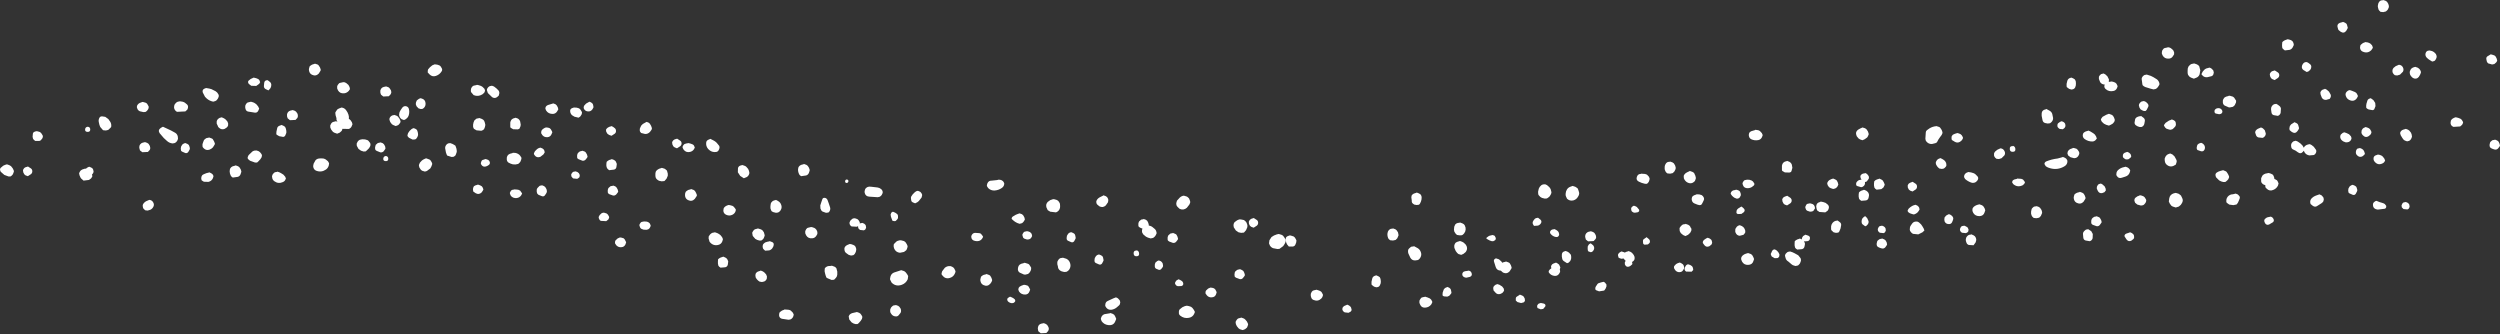 <?xml version="1.0" encoding="UTF-8" standalone="no"?>
<svg xmlns:xlink="http://www.w3.org/1999/xlink" height="120.0px" width="897.55px" xmlns="http://www.w3.org/2000/svg">
  <rect width="100%" height="100%" fill="#333333" stroke="none"/>
  <g transform="matrix(1.0, 0.0, 0.0, 1.0, 480.1, -75.05)">
    <path d="M414.7 94.7 L415.45 94.95 415.9 95.35 416.25 96.05 416.45 96.8 416.3 97.15 416.05 97.5 415.4 98.05 414.6 98.2 413.2 97.8 412.85 97.4 412.7 97.05 412.55 96.3 Q412.45 95.65 412.9 95.3 L414.05 94.6 414.1 94.55 414.7 94.7 M341.55 89.2 L342.4 89.45 342.9 89.8 343.15 90.15 343.3 90.55 343.4 90.9 343.4 91.25 343.05 92.0 Q342.65 92.75 341.9 92.95 L340.2 93.15 339.7 92.75 339.35 92.4 339.25 92.05 339.2 91.3 339.25 90.55 339.3 90.15 339.7 89.8 340.2 89.5 341.05 89.2 341.05 89.15 341.55 89.2 M359.1 84.65 Q359.0 84.0 359.45 83.55 L359.95 83.25 361.05 82.95 361.05 82.9 361.8 83.2 362.3 83.55 362.5 83.9 362.7 84.65 362.8 85.05 362.65 85.4 362.25 86.1 Q361.45 87.2 360.25 86.45 L359.45 85.8 359.3 85.4 359.1 84.65 M349.2 98.05 Q349.7 98.4 349.7 99.05 349.7 99.65 349.3 100.15 L348.65 100.7 348.05 100.9 346.9 100.2 Q346.35 99.8 346.3 99.15 346.3 98.55 346.65 98.05 347.15 97.25 348.05 97.35 L348.05 97.3 Q348.7 97.6 349.2 98.05 M377.55 77.15 L377.55 77.55 377.45 77.9 377.1 78.6 376.5 79.15 375.55 79.4 374.55 79.3 374.1 78.85 373.85 78.5 373.65 77.75 Q373.55 77.4 373.6 77.05 L373.75 76.3 373.95 75.9 374.2 75.55 374.55 75.3 374.8 75.2 375.55 75.1 375.55 75.05 376.4 75.35 376.9 75.7 377.35 76.45 377.55 77.15 M371.7 92.4 L371.25 93.05 Q369.95 94.35 368.2 93.6 367.45 93.3 367.25 92.5 L367.2 92.15 367.25 91.8 367.3 91.4 367.5 91.1 368.25 90.5 369.05 90.2 369.05 90.15 370.05 90.3 370.85 90.65 371.5 91.3 371.8 92.05 371.7 92.4 M381.05 98.35 L381.1 98.3 Q382.15 98.35 382.6 99.25 383.0 100.05 382.6 100.8 L381.55 101.85 380.55 102.15 379.7 102.05 379.25 101.65 379.0 101.25 378.85 100.9 378.85 100.55 378.85 100.15 379.0 99.8 379.2 99.45 380.0 98.8 381.05 98.35 M393.75 93.75 L394.45 94.45 394.7 95.15 394.7 95.55 394.6 95.9 394.45 96.25 394.2 96.65 393.95 96.9 393.7 97.0 393.1 97.15 391.9 96.4 391.25 95.85 Q390.55 95.2 390.7 94.3 390.95 93.15 392.1 93.2 L392.1 93.15 393.1 93.4 393.75 93.75 M388.75 101.9 L388.3 102.65 Q387.45 103.7 386.2 103.05 L385.75 102.65 385.45 102.3 385.2 101.9 385.1 101.55 385.05 101.15 385.05 100.8 385.2 100.4 385.35 100.05 385.6 99.7 386.1 99.35 Q386.55 99.15 387.05 99.05 L387.9 99.35 388.4 99.7 388.7 100.05 388.9 100.4 389.05 100.8 389.05 101.15 388.75 101.9 M385.5 122.7 L385.75 123.4 385.85 124.15 385.7 124.55 385.55 124.9 385.3 125.25 384.95 125.55 384.7 125.65 384.1 125.8 383.25 125.5 382.75 125.1 382.3 124.45 381.8 123.6 381.6 122.9 381.65 122.55 381.85 122.2 382.25 121.8 382.7 121.6 383.55 121.35 383.6 121.3 384.4 121.6 384.9 121.95 385.5 122.7 M401.55 117.15 L402.2 117.3 402.55 117.4 403.3 117.7 403.75 118.1 404.15 118.8 404.2 119.15 403.85 119.85 403.15 120.45 400.75 120.6 Q399.95 120.3 399.75 119.55 L399.7 119.15 399.75 118.8 399.8 118.4 400.0 118.05 400.35 117.7 400.95 117.35 401.55 117.15 M372.0 111.0 L372.65 112.0 372.75 113.15 372.3 114.3 371.95 114.55 371.7 114.6 370.3 114.35 Q369.8 114.15 369.45 113.8 L369.4 113.05 369.5 112.3 369.85 111.15 Q370.05 110.65 370.6 110.45 L371.05 110.3 372.0 111.0 M365.9 108.45 L366.3 109.15 366.45 109.55 366.1 110.25 Q365.05 111.8 363.25 110.9 362.4 110.45 362.1 109.5 361.8 108.7 362.35 108.05 362.9 107.45 363.55 107.4 L364.3 107.65 365.4 108.1 365.9 108.45 M367.95 123.3 L367.75 122.9 367.7 122.55 367.8 121.8 368.2 121.2 Q368.55 120.9 369.05 120.75 L369.05 120.65 369.7 120.8 370.4 121.1 370.8 121.45 371.2 122.15 371.3 122.55 371.2 122.9 371.05 123.25 370.35 123.9 Q369.2 124.65 368.25 123.65 L367.95 123.3 M375.3 131.2 L375.9 131.95 376.2 132.65 Q375.95 133.4 375.3 133.7 373.6 134.55 372.4 133.05 372.0 132.55 372.05 131.9 372.05 131.2 372.75 130.85 L373.6 130.55 374.05 130.6 374.8 130.85 375.3 131.2 M366.45 128.35 L367.05 128.25 367.05 128.15 367.8 128.45 368.3 128.8 368.55 129.15 368.75 129.55 368.95 130.3 368.7 130.65 368.1 131.15 Q367.1 131.7 366.25 130.9 365.65 130.4 365.7 129.65 L365.75 129.3 365.85 128.95 366.1 128.55 Q366.25 128.4 366.45 128.35 M365.8 142.05 L366.0 142.45 366.2 143.15 366.2 143.55 366.05 143.9 365.65 144.65 Q365.25 145.2 364.6 145.0 L363.35 144.45 363.05 144.15 363.0 143.8 362.95 143.4 363.05 142.7 363.5 141.95 364.0 141.6 364.55 141.4 365.3 141.7 365.8 142.05 M374.2 147.6 L375.05 147.85 Q375.65 148.0 376.1 148.3 L376.6 148.95 376.6 149.3 Q376.55 149.85 376.05 150.0 L373.6 150.3 Q371.7 150.1 371.85 148.3 371.9 147.9 372.2 147.65 372.65 147.2 373.1 147.15 L374.2 147.6 M384.3 147.85 L384.7 148.2 384.9 148.55 385.0 149.3 384.85 149.65 384.65 150.0 384.2 150.25 382.8 150.1 382.2 149.5 382.1 148.8 382.25 148.45 382.45 148.05 382.7 147.8 382.95 147.7 383.55 147.6 383.6 147.55 384.3 147.85 M356.55 110.15 L356.3 110.55 355.05 110.9 Q354.05 111.0 353.5 110.15 L353.05 109.0 352.95 108.3 353.1 107.9 353.35 107.55 353.75 107.25 354.55 107.0 354.55 106.9 355.25 107.25 356.05 107.95 356.65 109.0 Q356.85 109.6 356.55 110.15 M344.75 122.1 Q343.95 123.2 342.75 122.45 L341.95 121.8 341.85 121.4 341.85 121.05 342.0 120.3 342.45 119.7 343.55 119.0 343.55 118.9 344.3 119.2 344.8 119.55 345.0 119.95 345.2 120.65 345.3 121.05 345.2 121.4 344.75 122.1 M363.25 123.25 L363.95 124.0 364.15 124.65 364.05 125.05 363.9 125.4 363.55 125.75 363.2 126.0 362.55 126.15 362.05 126.15 361.25 125.85 360.8 125.55 Q360.25 125.1 360.1 124.4 360.0 123.85 360.3 123.35 L361.0 122.75 361.55 122.55 362.3 122.8 363.25 123.25 M338.2 102.05 Q338.2 102.65 337.7 103.05 L336.55 103.8 335.7 103.45 335.25 103.1 334.9 102.4 334.8 101.65 334.95 101.3 335.2 100.95 Q335.45 100.7 335.7 100.6 L336.55 100.35 336.55 100.3 337.7 101.05 Q338.2 101.4 338.2 102.05 M331.55 120.8 Q332.0 120.9 332.35 121.15 L333.0 121.8 333.35 122.9 Q333.4 123.55 332.95 124.05 L332.55 124.4 332.2 124.55 330.75 124.4 Q330.0 124.2 329.8 123.4 L329.55 122.65 329.6 122.3 329.75 121.95 Q330.05 121.55 330.5 121.3 L331.55 120.85 331.55 120.8 M338.2 113.05 Q338.7 113.4 338.8 114.05 L338.7 115.55 Q338.5 116.35 337.7 116.65 L336.25 116.4 Q335.5 116.2 335.4 115.4 L335.25 114.3 Q335.2 113.65 335.55 113.15 L335.85 112.8 336.2 112.55 Q336.3 112.45 336.45 112.45 L337.05 112.35 337.05 112.3 Q337.7 112.6 338.2 113.05 M342.75 126.3 L343.1 125.95 Q343.25 125.8 343.45 125.75 L344.05 125.6 344.05 125.55 344.8 125.85 345.8 126.55 346.55 127.3 347.0 128.05 347.05 128.1 347.1 127.95 347.35 127.55 347.75 127.25 Q348.05 127.05 348.45 126.95 L349.05 126.8 Q349.5 126.9 349.85 127.15 L350.6 127.75 351.4 128.85 Q351.65 129.4 351.3 130.05 L351.05 130.4 350.65 130.7 349.05 130.85 Q347.95 130.7 347.35 129.85 L347.0 129.15 346.75 129.5 Q345.9 130.5 344.85 129.7 344.15 129.1 343.25 128.75 342.6 128.5 342.5 127.8 L342.45 127.4 342.45 127.05 342.55 126.65 342.75 126.3 M331.85 138.7 L332.05 138.3 332.3 137.9 332.85 137.55 333.35 137.35 334.05 137.25 334.05 137.15 334.55 137.2 Q335.0 137.3 335.4 137.5 L335.95 137.8 336.15 138.2 336.3 138.55 336.4 138.9 336.45 139.3 336.9 139.5 337.4 139.8 337.65 140.2 337.8 140.55 337.95 140.9 337.75 141.65 Q337.2 142.8 336.0 143.25 334.7 143.8 333.7 142.8 L333.3 142.4 333.2 142.05 333.2 141.65 333.2 141.55 333.1 141.5 Q332.25 141.3 331.8 140.55 L331.7 140.15 331.7 139.8 331.7 139.4 331.7 139.05 331.85 138.7 M324.0 146.3 L323.7 147.05 323.4 147.75 322.95 148.4 322.7 148.5 321.7 148.7 320.25 148.5 319.35 147.85 319.2 147.55 319.2 146.8 Q319.3 146.1 319.75 145.6 320.5 144.8 321.55 144.8 L322.55 144.55 323.3 144.85 323.65 145.2 323.95 145.55 324.05 145.9 324.0 146.3 M353.35 145.15 L354.0 145.85 354.2 146.55 354.05 147.3 353.8 147.65 353.4 148.0 351.9 148.95 Q351.1 149.55 350.25 148.95 L349.45 148.3 349.35 147.9 349.3 147.55 349.35 147.15 349.45 146.8 349.7 146.4 350.05 146.05 350.5 145.7 Q351.05 145.35 351.7 145.15 L352.55 144.85 352.55 144.8 353.35 145.15 M336.2 153.85 Q336.4 154.45 335.9 154.85 L334.55 155.65 Q333.6 156.05 333.05 155.1 L332.8 154.4 332.85 154.05 333.0 153.7 333.65 153.2 Q334.05 153.0 334.55 152.95 L335.05 152.85 335.05 152.8 Q335.9 153.0 336.2 153.85 M416.45 125.5 L416.9 125.85 417.25 126.55 417.45 127.3 417.3 127.65 416.75 128.35 Q416.3 128.85 415.6 128.75 414.9 128.6 414.25 128.25 L413.85 127.9 413.75 127.55 413.7 127.15 413.75 126.8 413.85 126.4 413.95 126.05 414.35 125.7 414.7 125.4 414.95 125.35 415.55 125.25 415.6 125.15 416.45 125.5 M298.05 92.05 L298.55 92.05 Q299.0 92.15 299.35 92.4 L300.1 93.05 300.45 93.8 300.45 94.55 300.0 95.25 Q299.5 96.05 298.55 96.1 297.05 96.2 296.35 95.0 L296.05 94.3 296.05 93.9 296.1 93.55 296.2 93.15 296.45 92.8 296.8 92.4 297.3 92.25 298.05 92.1 298.05 92.05 M308.5 98.1 L309.05 98.4 309.45 98.8 309.55 99.15 309.85 100.3 309.6 101.75 Q309.3 102.5 308.65 102.85 L307.55 103.3 306.6 102.95 306.05 102.65 305.7 102.25 305.45 101.9 305.35 101.55 305.3 101.15 305.3 100.4 305.35 99.65 305.6 98.95 305.95 98.55 306.35 98.2 Q306.55 98.05 306.8 98.0 L307.55 97.85 307.55 97.8 308.5 98.1 M224.2 123.6 L224.6 124.3 224.65 124.65 224.3 125.35 223.6 125.95 Q222.65 126.5 221.7 125.95 L220.65 125.3 220.55 124.9 220.55 124.55 220.55 124.15 220.7 123.8 221.05 123.4 221.7 123.1 222.5 122.85 222.55 122.8 223.15 122.95 223.75 123.2 224.2 123.6 M212.6 121.15 Q213.75 120.45 215.05 120.35 L215.05 120.3 216.0 120.6 Q216.3 120.7 216.5 120.95 L217.0 121.7 217.25 122.4 217.3 122.8 217.15 123.15 217.0 123.5 216.4 124.3 215.85 125.1 215.5 125.75 215.3 126.15 214.75 126.45 213.5 126.75 Q212.3 126.8 211.55 125.9 L211.3 125.55 211.2 125.15 211.15 124.8 211.2 124.05 211.25 123.3 211.3 122.55 211.4 122.15 211.7 121.8 212.6 121.15 M215.65 132.2 L216.05 132.0 216.5 131.85 216.55 131.8 217.15 132.1 217.65 132.4 218.2 132.85 218.6 133.55 218.7 134.3 218.65 134.65 218.4 135.0 218.0 135.4 217.65 135.6 217.05 135.7 216.15 135.55 215.7 135.15 215.4 134.8 215.15 134.4 214.95 134.0 214.9 133.65 214.9 133.3 215.05 132.95 215.3 132.55 215.65 132.2 M208.15 142.05 Q208.15 142.65 207.7 143.05 L206.55 143.8 205.7 143.5 205.2 143.1 204.85 142.4 204.8 141.65 204.95 141.3 205.2 140.95 205.7 140.65 206.5 140.35 206.55 140.3 207.7 141.05 Q208.15 141.4 208.15 142.05 M238.05 128.3 Q239.1 128.35 239.55 129.3 239.95 130.05 239.55 130.8 L238.5 131.85 237.55 132.15 236.65 132.05 236.2 131.65 235.95 131.3 235.8 130.9 235.8 130.55 235.8 130.15 235.95 129.8 236.2 129.45 237.0 128.8 238.0 128.35 238.05 128.3 M242.55 127.4 Q243.35 127.6 243.45 128.45 243.6 129.55 242.55 129.55 241.55 129.6 241.45 128.65 241.35 127.45 242.55 127.5 L242.55 127.4 M229.1 137.6 L229.85 138.35 Q230.25 138.85 230.05 139.4 L229.9 139.75 229.35 140.35 Q228.55 140.9 227.6 140.6 226.35 140.15 225.4 139.3 L225.05 138.65 225.05 138.3 225.15 137.9 225.35 137.55 225.7 137.2 226.05 137.0 226.5 136.85 226.55 136.8 227.55 136.95 228.4 137.2 Q228.8 137.35 229.1 137.6 M242.3 140.55 L242.35 140.2 242.55 139.8 243.05 139.5 244.05 139.25 244.05 139.15 245.55 139.25 246.2 139.5 246.75 140.2 246.9 140.55 246.75 140.9 246.2 141.5 Q244.25 142.5 242.7 141.15 L242.3 140.55 M186.25 122.9 L186.3 122.55 186.45 122.2 Q186.7 121.8 187.1 121.55 187.75 121.15 188.5 120.85 L188.55 120.8 189.5 121.1 190.0 121.45 190.5 122.2 190.75 122.9 190.8 123.3 190.65 123.65 190.5 124.0 190.25 124.4 189.35 125.05 188.55 125.4 187.7 125.1 187.15 124.75 186.5 123.95 186.3 123.3 186.25 122.9 M163.2 134.15 L163.4 135.3 163.1 136.4 162.9 136.8 162.35 137.0 160.7 136.95 159.75 136.4 159.65 136.05 159.65 135.65 159.65 135.3 159.65 134.9 159.65 134.55 159.75 134.15 159.9 133.8 160.15 133.45 160.65 133.1 161.5 132.85 161.5 132.8 162.35 133.15 Q162.95 133.5 163.2 134.15 M162.65 148.05 L161.5 148.8 160.65 148.5 160.2 148.1 159.85 147.4 159.75 146.65 159.9 146.3 160.15 145.95 160.65 145.65 161.5 145.35 161.5 145.3 162.65 146.05 Q163.15 146.45 163.15 147.05 163.15 147.65 162.65 148.05 M170.0 148.1 L170.75 148.35 171.15 148.7 171.35 149.05 171.55 149.8 171.3 150.2 171.1 150.5 170.9 150.8 170.65 150.9 170.05 151.05 169.55 151.0 168.7 150.7 168.35 150.4 168.05 149.65 168.05 149.3 168.2 148.95 168.4 148.55 168.65 148.3 168.9 148.2 169.5 148.1 169.55 148.05 170.0 148.1 M179.7 140.55 L179.9 141.3 179.75 141.65 179.55 142.05 179.25 142.4 178.9 142.65 178.65 142.75 178.05 142.9 177.15 142.6 176.55 142.25 176.05 141.5 175.9 140.8 176.05 140.45 176.3 140.05 176.7 139.7 177.4 139.35 178.05 139.15 178.85 139.5 179.35 139.85 179.7 140.55 M174.5 147.6 L175.35 147.9 176.15 148.55 Q176.6 149.05 176.5 149.65 L176.4 150.05 176.25 150.4 176.0 150.75 175.2 151.3 173.1 151.15 172.25 150.55 172.15 150.15 172.05 149.8 171.95 149.05 172.15 148.35 Q172.35 148.0 172.7 147.8 L173.5 147.5 173.5 147.4 174.5 147.6 M190.75 138.2 Q191.0 138.7 190.8 139.25 L190.1 140.2 189.55 140.4 189.45 140.4 189.45 140.45 Q189.6 141.25 189.05 141.8 188.6 142.25 188.05 142.25 L186.7 141.85 186.3 141.55 186.3 141.15 186.3 140.8 186.45 140.45 186.8 140.05 187.15 139.8 187.4 139.7 188.05 139.55 188.25 139.55 187.9 139.0 187.8 138.3 187.95 137.95 188.3 137.6 Q188.6 137.4 188.9 137.35 L189.5 137.25 189.55 137.15 190.2 137.5 190.75 138.2 M187.2 144.9 L187.3 144.15 187.65 143.8 188.2 143.5 189.0 143.25 189.05 143.15 189.9 143.5 190.35 143.85 190.65 144.2 190.8 144.55 190.9 144.9 190.9 145.3 190.75 146.05 Q190.6 146.8 189.85 147.0 L188.15 147.15 187.65 146.8 187.35 146.4 187.2 145.65 187.2 144.9 M193.7 139.5 L194.5 139.25 194.55 139.15 195.35 139.5 195.85 139.85 196.25 140.55 196.55 141.3 196.45 141.65 196.1 142.35 195.35 142.95 193.65 143.15 193.15 142.8 192.85 142.4 192.7 141.65 192.7 140.9 192.8 140.15 193.15 139.8 193.7 139.5 M196.25 156.35 L196.65 156.7 196.85 157.05 196.95 157.8 196.8 158.15 196.6 158.5 196.15 158.75 194.75 158.6 194.15 158.0 194.05 157.3 194.2 156.95 194.4 156.55 194.65 156.3 194.9 156.2 195.5 156.1 195.55 156.05 196.25 156.35 M195.55 160.65 L196.4 161.0 196.85 161.35 197.25 162.05 197.4 162.8 197.25 163.15 196.75 163.85 Q196.25 164.4 195.55 164.25 194.85 164.1 194.2 163.75 L193.8 163.4 193.7 163.05 193.65 162.65 193.7 162.3 193.8 161.9 193.9 161.55 194.3 161.2 194.65 160.95 194.9 160.85 195.5 160.75 195.55 160.65 M189.55 152.65 L190.25 153.35 190.75 154.45 Q190.85 155.0 190.55 155.5 L190.0 156.1 189.55 156.3 188.55 155.55 Q188.2 155.15 188.25 154.55 188.25 153.95 188.55 153.45 L189.1 152.9 189.55 152.65 M179.55 154.15 L180.55 154.9 Q181.0 155.35 180.9 155.95 L180.7 157.05 180.25 158.15 179.9 158.55 179.05 158.65 178.2 158.45 177.45 157.75 177.3 157.4 177.3 157.05 177.3 156.3 Q177.4 155.6 177.8 155.1 178.5 154.25 179.55 154.25 L179.55 154.15 M166.0 160.65 L166.85 161.0 166.9 161.0 166.8 160.8 166.85 160.45 167.25 159.8 168.0 159.35 168.05 159.3 169.1 159.65 Q169.8 159.95 169.7 160.65 169.65 161.35 169.0 161.6 L168.05 161.7 167.55 161.65 167.6 161.7 167.75 162.05 167.9 162.4 167.9 162.8 167.75 163.55 Q167.6 164.3 166.85 164.5 L165.15 164.65 164.65 164.3 164.35 163.9 164.2 163.15 164.2 162.45 164.25 161.65 164.65 161.3 165.2 161.0 166.0 160.75 166.0 160.65 M164.15 165.95 L165.5 166.7 166.35 167.75 Q166.6 168.35 166.4 168.9 L166.25 169.3 166.1 169.65 165.75 170.05 165.5 170.3 165.25 170.4 164.5 170.55 163.55 170.25 163.05 169.9 162.65 169.55 161.95 168.95 Q161.15 168.5 160.95 167.65 L160.75 166.9 160.8 166.55 161.0 166.15 161.3 165.85 161.65 165.55 161.9 165.45 162.5 165.35 162.5 165.3 163.4 165.6 164.15 165.95 M232.4 151.3 Q232.0 152.6 230.55 152.65 229.05 152.65 228.35 151.5 L228.05 150.8 228.05 150.4 228.05 150.05 228.2 149.7 Q228.45 149.3 228.85 149.05 229.3 148.75 229.8 148.6 L230.55 148.4 231.5 148.75 231.95 149.1 232.4 149.8 232.65 150.55 232.4 151.3 M226.65 157.45 L226.55 158.15 226.15 158.55 225.65 158.75 224.25 158.6 223.65 158.0 223.55 157.3 223.7 156.95 223.9 156.55 224.15 156.3 224.4 156.2 225.0 156.1 225.05 156.05 225.75 156.35 226.35 156.75 226.65 157.45 M227.55 159.15 L228.4 159.5 228.9 159.85 229.15 160.2 229.3 160.55 229.4 160.9 229.4 161.3 229.2 162.05 228.45 163.1 226.7 163.0 226.15 162.65 225.95 162.3 225.8 161.9 225.7 161.55 225.65 161.15 225.7 160.8 225.8 160.4 225.95 160.1 226.3 159.7 226.65 159.45 226.9 159.35 227.55 159.25 227.55 159.15 M218.05 153.1 L218.6 152.45 Q219.05 152.15 219.5 152.0 L219.55 151.9 220.25 152.2 220.75 152.6 221.0 152.95 221.15 153.3 221.15 153.65 221.05 154.05 220.75 154.8 Q220.4 155.55 219.55 155.5 218.5 155.5 218.05 154.55 L218.0 154.2 217.95 153.8 218.05 153.1 M208.25 151.4 L207.75 151.75 207.05 152.05 206.4 151.9 205.55 151.6 205.05 151.25 204.8 150.9 204.8 150.55 205.15 149.95 Q205.7 149.4 206.4 149.0 L206.95 148.75 207.5 148.6 207.55 148.55 208.25 148.85 208.65 149.2 208.9 149.55 209.0 149.95 209.05 150.3 208.8 150.7 208.6 151.0 208.25 151.4 M208.05 154.55 Q208.45 154.65 208.85 154.9 L209.6 155.6 210.05 156.25 210.55 157.1 210.8 157.8 210.1 158.45 208.6 159.2 206.7 159.0 Q206.0 158.6 205.65 157.9 L205.55 157.55 205.6 156.8 Q205.65 156.4 205.85 156.1 L206.4 155.3 Q207.0 154.5 208.05 154.6 L208.05 154.55 M314.55 101.75 L314.3 102.15 313.9 102.4 312.45 102.75 Q311.6 102.9 310.9 102.4 L310.3 101.8 310.35 101.45 310.75 100.7 311.45 99.95 311.95 99.65 313.05 99.35 313.05 99.3 Q313.5 99.4 313.85 99.65 L314.5 100.3 314.7 101.05 314.55 101.75 M318.05 110.8 L318.25 110.45 318.55 110.05 319.1 109.75 320.05 109.5 320.05 109.4 320.55 109.45 321.55 109.75 322.0 110.1 322.45 110.8 322.7 111.15 322.7 111.55 322.65 111.9 322.45 112.3 322.3 112.65 322.05 113.0 321.55 113.4 320.55 113.6 320.1 113.6 318.6 112.95 Q318.05 112.6 317.95 111.9 L317.95 111.55 317.95 111.15 318.05 110.8 M316.05 113.9 Q317.0 113.75 317.55 114.45 318.0 115.1 317.6 115.65 317.25 116.05 316.55 116.05 L315.35 115.8 315.05 115.55 314.95 115.15 314.95 114.8 315.1 114.45 315.35 114.2 315.55 114.05 316.05 113.9 M295.15 104.9 L295.2 105.3 295.05 105.65 294.6 106.35 294.15 106.8 293.8 107.0 293.05 107.15 292.05 106.9 290.1 106.3 289.55 106.0 289.15 105.65 289.05 105.3 288.95 104.55 288.9 104.15 288.85 103.8 288.8 103.4 288.85 103.05 289.05 102.65 289.35 102.3 289.7 102.05 Q289.8 101.95 289.95 101.95 L290.55 101.85 290.55 101.8 292.1 102.3 293.0 102.75 294.3 103.55 Q294.95 104.1 295.15 104.9 M289.55 111.3 L290.35 111.65 291.0 112.3 Q291.4 112.85 291.15 113.4 L290.6 114.5 290.2 114.9 289.6 114.9 Q288.95 114.7 288.4 114.3 L288.0 113.65 287.8 112.9 287.85 112.55 288.05 112.15 288.35 111.8 288.7 111.55 Q288.8 111.45 288.95 111.45 L289.55 111.35 289.55 111.3 M286.95 117.2 L287.45 116.95 287.95 116.8 288.55 116.75 288.55 116.65 289.55 117.4 Q290.0 117.85 289.95 118.45 L289.75 119.55 Q289.55 120.25 288.95 120.55 L288.7 120.65 288.1 120.65 Q287.35 120.5 286.75 120.05 286.25 119.7 286.25 119.05 L286.45 117.9 286.6 117.55 286.95 117.2 M298.6 118.35 L299.55 118.0 299.55 117.9 300.3 118.2 300.8 118.55 301.0 118.95 301.1 119.65 301.05 120.05 300.9 120.4 300.55 120.8 300.2 121.15 299.9 121.4 299.7 121.5 299.05 121.65 298.45 121.5 297.7 121.25 297.25 120.85 296.8 120.15 296.9 119.8 297.4 119.15 298.6 118.35 M297.05 132.05 L297.2 131.65 297.35 131.3 297.6 130.95 297.95 130.6 298.45 130.35 299.05 130.15 299.85 130.5 300.6 131.2 301.2 132.3 Q301.5 132.85 301.3 133.4 L301.05 134.15 300.15 134.65 Q299.0 135.1 298.0 134.35 297.2 133.8 297.1 132.8 L297.05 132.05 M284.25 129.85 L284.65 130.2 284.9 130.55 285.0 130.9 285.05 131.3 284.8 131.65 284.1 132.2 Q283.5 132.4 282.9 132.2 L282.2 131.65 282.05 131.3 282.05 130.9 282.1 130.55 282.3 130.2 282.7 129.9 283.55 129.6 283.55 129.55 284.25 129.85 M284.55 135.95 L284.7 136.3 284.5 137.0 Q284.1 138.1 282.95 138.45 L281.7 138.85 Q280.55 139.25 279.95 138.3 L279.7 137.9 279.75 137.2 Q279.85 136.55 280.35 136.1 281.2 135.3 282.45 135.05 L283.05 134.9 283.8 135.2 284.25 135.55 284.55 135.95 M288.05 145.15 L288.55 145.2 289.4 145.5 289.85 145.85 290.3 146.55 290.45 146.9 290.4 147.3 290.3 147.65 290.05 148.05 289.75 148.4 289.45 148.65 289.15 148.75 288.55 148.85 287.25 148.5 286.45 147.85 286.2 147.15 286.2 146.8 286.3 146.4 286.5 146.1 287.25 145.55 288.05 145.25 288.05 145.15 M298.6 147.05 L298.7 146.3 Q298.8 145.6 299.25 145.1 299.7 144.65 300.35 144.45 L301.05 144.3 302.05 144.6 302.55 144.95 302.95 145.3 303.1 145.65 303.3 146.05 303.45 146.4 303.55 146.8 303.55 147.15 303.45 147.55 303.3 147.9 302.85 148.6 302.15 149.2 301.05 149.55 299.95 149.2 299.45 148.9 298.9 148.15 298.55 147.4 298.6 147.05 M310.05 126.3 Q310.9 126.5 311.35 127.3 311.7 128.05 311.35 128.8 310.95 129.55 310.1 129.35 L308.8 128.9 308.6 128.5 308.55 128.15 308.6 127.8 308.7 127.4 308.8 127.05 309.2 126.7 Q309.35 126.55 309.6 126.5 L310.05 126.35 310.05 126.3 M319.15 140.15 L318.8 140.4 318.1 140.4 Q317.3 140.25 316.6 139.8 L315.55 138.75 Q315.25 138.25 315.3 137.65 L315.45 137.3 315.75 137.0 Q316.35 136.6 317.1 136.4 L318.05 136.15 318.9 136.5 Q319.2 136.6 319.35 136.85 L319.8 137.55 320.15 138.3 320.2 138.65 320.05 139.05 319.9 139.4 319.55 139.8 319.15 140.15 M279.75 105.1 L280.1 105.8 280.15 106.15 279.85 106.85 Q279.45 107.55 278.7 107.7 277.05 108.1 275.85 107.0 275.35 106.55 275.4 105.9 L275.5 105.55 275.55 105.4 Q274.5 105.4 273.9 104.55 L273.45 103.4 273.45 103.05 273.45 102.65 273.6 102.3 273.95 101.9 274.2 101.7 Q274.3 101.6 274.45 101.6 L275.05 101.45 275.05 101.4 275.75 101.75 276.5 102.45 277.05 103.55 277.0 104.5 277.05 104.45 278.05 104.3 278.65 104.45 279.3 104.7 279.75 105.1 M264.25 103.2 L264.8 103.55 265.0 103.9 265.15 104.3 265.2 105.05 265.15 105.75 264.9 106.5 264.55 106.9 264.15 107.1 263.55 107.2 262.75 106.95 261.9 106.3 261.85 105.9 261.85 105.15 262.1 104.1 Q262.3 103.4 262.95 103.1 L263.55 102.9 264.25 103.2 M268.1 122.6 L268.7 122.25 269.55 122.0 269.55 121.9 270.3 122.2 270.8 122.5 271.45 122.9 272.0 123.35 272.45 124.05 272.7 124.8 272.2 125.4 Q271.7 125.85 271.05 125.85 269.55 125.85 268.3 124.95 267.65 124.45 267.65 123.65 L267.7 123.3 267.8 122.95 268.1 122.6 M278.9 117.3 L279.15 118.05 279.1 118.4 278.95 118.8 278.45 119.4 Q277.8 119.85 277.05 120.15 L276.05 119.85 275.25 119.45 274.5 118.75 274.15 118.05 274.25 117.7 274.75 117.0 276.1 116.25 277.05 115.9 278.0 116.25 278.5 116.6 278.9 117.3 M252.9 116.65 L252.9 115.9 Q252.9 115.55 253.05 115.15 L253.3 114.8 253.7 114.5 254.5 114.25 254.55 114.15 255.75 114.8 Q256.45 115.2 256.7 115.95 L257.0 117.4 Q257.05 118.25 256.4 118.9 L255.9 119.3 255.05 119.4 254.05 119.2 253.55 118.9 253.3 118.5 253.2 118.15 253.05 117.4 252.9 116.65 M261.15 119.2 L261.35 119.55 261.45 120.3 261.3 120.65 261.1 121.0 260.5 121.45 259.4 121.35 Q259.0 121.15 258.7 120.75 L258.55 120.4 258.55 120.05 258.6 119.65 258.75 119.35 259.5 118.8 260.05 118.6 260.05 118.55 260.75 118.85 261.15 119.2 M262.5 129.1 Q262.8 128.75 263.2 128.55 L264.05 128.25 264.05 128.15 264.55 128.2 265.4 128.45 265.85 128.85 266.3 129.55 266.4 129.9 266.4 130.3 266.25 130.65 266.05 131.05 265.75 131.4 265.4 131.65 265.15 131.75 264.55 131.85 263.25 131.5 262.4 130.85 262.15 130.15 262.2 129.8 262.3 129.4 262.5 129.1 M253.9 133.8 Q254.0 133.25 254.55 133.0 256.5 132.2 258.65 131.95 L259.95 131.6 260.55 131.4 261.25 131.7 261.75 132.05 262.0 132.45 262.15 132.8 Q262.2 134.15 261.0 134.8 258.6 136.2 255.95 135.45 255.1 135.25 254.4 134.75 L254.0 134.15 253.9 133.8 M272.95 141.65 L273.2 141.3 273.55 141.1 274.05 141.0 274.05 140.9 274.65 141.2 275.05 141.55 275.5 141.95 275.85 142.7 275.95 143.4 275.45 144.05 274.55 144.4 Q273.5 144.5 273.05 143.55 L272.7 142.8 272.7 142.4 272.75 142.05 272.95 141.65 M267.5 144.25 L268.0 144.6 268.4 145.3 268.65 146.05 268.6 146.4 267.95 147.45 Q266.95 148.55 265.55 147.9 264.8 147.55 264.55 146.8 L264.45 146.4 264.4 146.05 264.45 145.65 264.55 145.3 264.65 144.9 265.05 144.55 265.6 144.25 266.55 144.0 266.55 143.9 267.5 144.25 M273.85 153.35 L274.25 154.05 274.45 154.8 274.25 155.15 273.75 155.85 Q273.25 156.4 272.6 156.25 L271.2 155.75 270.8 155.4 270.7 155.05 270.7 154.65 270.7 154.3 270.8 153.9 270.95 153.55 271.3 153.2 271.7 152.95 Q271.8 152.85 271.95 152.85 L272.55 152.75 272.55 152.65 273.4 153.0 Q273.7 153.1 273.85 153.35 M282.65 159.55 L282.85 159.2 283.2 158.95 284.55 158.5 284.55 158.4 285.25 158.7 285.75 159.1 286.0 159.45 286.1 160.15 286.05 160.55 285.85 160.85 285.1 161.45 Q284.05 161.95 283.35 161.0 L282.9 160.3 282.65 159.9 282.65 159.55 M268.05 158.15 L268.35 157.85 268.7 157.55 268.95 157.45 269.55 157.35 269.55 157.3 270.7 158.05 271.25 159.05 271.2 160.55 Q271.0 161.4 270.15 161.65 L268.7 161.4 Q267.95 161.2 267.85 160.4 L267.75 159.3 Q267.65 158.65 268.05 158.15 M251.9 149.35 L252.35 149.7 252.85 150.45 253.05 151.15 253.05 151.55 252.9 151.9 252.6 152.6 252.0 153.2 251.05 153.4 250.05 153.3 249.6 152.9 249.35 152.55 249.1 151.8 249.1 151.05 249.25 150.3 249.4 149.9 249.7 149.6 250.05 149.3 250.3 149.2 251.05 149.1 251.05 149.05 251.9 149.35 M74.5 141.15 L75.3 141.5 76.15 142.25 76.6 142.9 76.9 144.05 76.85 144.4 76.7 144.8 76.5 145.15 76.25 145.55 75.85 145.9 Q75.7 146.05 75.5 146.15 L75.25 146.3 74.5 146.35 73.5 146.1 72.9 145.75 72.25 145.05 72.15 144.65 72.1 143.9 72.35 142.8 Q72.6 142.1 73.2 141.6 73.8 141.15 74.5 141.25 L74.5 141.15 M29.35 144.5 L29.85 144.8 30.1 145.15 30.25 145.55 30.3 145.9 30.25 146.65 30.05 147.4 29.7 148.15 29.35 148.55 28.5 148.65 27.65 148.5 27.15 148.15 26.85 147.8 26.75 147.4 26.75 147.05 26.7 146.65 26.65 146.3 26.6 145.9 26.65 145.55 26.75 145.15 27.1 144.8 Q27.35 144.6 27.65 144.5 L28.45 144.25 28.5 144.15 29.35 144.5 M21.85 159.9 L21.55 160.6 20.95 161.2 20.0 161.4 19.0 161.3 18.5 160.9 18.25 160.5 18.05 159.8 18.0 159.05 18.15 158.3 18.35 157.9 18.65 157.55 19.0 157.3 19.25 157.2 20.0 157.1 20.0 157.05 20.85 157.35 21.3 157.7 21.8 158.45 21.95 159.15 22.0 159.55 21.85 159.9 M27.5 163.5 L27.5 163.4 28.9 164.15 Q29.7 164.65 30.0 165.55 30.3 166.3 30.05 167.05 29.75 167.95 29.0 168.4 L28.0 168.55 Q26.85 168.6 26.25 167.6 L25.55 166.1 Q25.3 165.4 25.5 164.65 L25.75 164.3 26.15 163.95 26.5 163.65 26.75 163.6 27.5 163.5 M15.45 174.95 L15.55 175.3 15.65 176.05 15.6 176.75 15.3 177.5 15.0 177.9 14.6 178.1 14.0 178.2 13.2 177.95 12.35 177.3 12.3 176.9 12.3 176.2 12.55 175.1 Q12.7 174.4 13.4 174.1 L14.0 173.9 14.7 174.2 15.25 174.55 15.45 174.95 M3.5 184.4 L4.2 184.7 4.7 185.1 4.95 185.45 5.15 186.2 5.1 186.55 4.85 186.9 4.05 187.35 2.7 187.2 Q2.3 187.05 2.05 186.65 L1.85 186.3 1.85 185.9 1.9 185.55 2.15 185.2 2.5 184.9 3.45 184.5 3.5 184.4 M39.5 178.05 L40.2 178.35 40.6 178.7 40.8 179.05 40.95 179.8 41.0 180.2 40.85 180.5 40.2 181.25 39.5 181.55 38.3 181.45 37.85 181.2 37.8 180.8 37.85 180.1 38.25 178.95 38.7 178.45 39.5 178.1 39.5 178.05 M32.45 181.85 L33.25 182.2 33.7 182.6 34.1 183.3 34.1 183.65 33.75 184.35 Q32.9 185.45 31.5 185.5 30.3 185.55 29.8 184.5 L29.5 183.8 29.5 183.4 29.5 183.05 29.65 182.7 29.9 182.3 30.25 181.9 30.75 181.75 31.5 181.6 31.5 181.55 32.45 181.85 M73.0 153.95 Q73.55 154.55 73.1 155.25 72.7 155.85 72.05 156.05 L70.65 156.15 70.4 155.8 70.2 155.4 70.15 155.05 70.2 154.7 70.4 154.3 70.65 153.95 71.0 153.55 71.4 153.35 72.0 153.25 72.0 153.15 73.0 153.95 M78.0 157.3 L78.6 157.6 79.1 157.95 79.45 158.35 79.65 159.05 79.65 159.4 Q79.4 160.25 78.55 160.15 77.35 159.95 76.6 159.0 76.2 158.5 76.55 157.95 76.9 157.45 77.5 157.4 L78.0 157.3 M61.9 172.45 Q60.9 173.55 59.5 172.9 L58.7 172.2 58.5 172.2 Q57.3 172.1 56.9 170.95 L56.3 169.05 Q56.05 168.35 56.65 167.95 56.8 167.85 57.0 167.8 L58.05 168.15 58.9 168.9 59.25 169.4 59.5 169.25 60.5 169.0 60.5 168.9 61.45 169.25 Q61.75 169.35 61.95 169.6 L62.35 170.3 62.6 171.05 62.55 171.4 61.9 172.45 M79.65 170.05 L80.1 171.05 79.9 171.8 80.0 172.3 80.0 172.7 79.6 173.4 Q79.0 174.2 78.0 174.1 76.75 173.95 76.05 173.0 L75.9 172.7 75.95 172.3 76.35 171.75 76.85 171.4 76.75 170.65 76.9 170.3 77.15 169.95 Q77.4 169.75 77.65 169.65 L78.5 169.35 78.5 169.3 Q79.15 169.6 79.65 170.05 M80.65 166.3 Q80.75 165.6 81.4 165.35 L82.0 165.15 82.75 165.45 83.25 165.8 83.6 166.2 83.9 166.55 83.95 166.95 84.0 167.3 83.95 168.05 83.65 168.75 83.05 169.35 82.5 169.55 81.35 168.8 Q80.85 168.45 80.75 167.85 80.55 167.1 80.65 166.3 M55.5 159.5 L55.5 159.4 56.0 159.5 Q56.3 159.55 56.55 159.75 L56.9 160.45 Q57.0 160.95 56.65 161.3 L56.0 161.65 55.5 161.65 54.75 161.4 54.0 161.0 53.5 160.65 53.6 160.4 54.25 159.9 54.75 159.65 55.0 159.6 55.5 159.5 M44.95 155.25 L45.45 155.55 45.75 155.9 45.9 156.3 46.05 156.7 46.1 157.4 45.95 158.15 45.55 158.85 45.1 159.3 44.75 159.5 44.0 159.55 43.0 159.4 42.55 159.0 42.05 158.25 41.9 157.55 42.0 156.45 42.35 155.65 42.75 155.3 43.25 155.1 44.0 155.0 44.0 154.9 44.95 155.25 M46.1 165.55 L45.3 166.2 44.5 166.55 43.5 166.25 43.05 165.85 42.55 165.2 42.05 164.05 42.0 163.3 42.1 162.9 42.25 162.55 42.5 162.2 43.0 161.9 44.0 161.6 44.0 161.55 44.85 161.85 45.45 162.2 46.2 162.95 46.55 163.7 46.6 164.4 46.5 164.8 46.35 165.15 46.1 165.55 M45.25 172.7 L45.5 172.55 46.0 172.4 46.4 172.35 47.0 172.25 47.0 172.2 Q48.0 172.25 48.25 173.15 48.55 174.05 47.65 174.45 L46.35 174.75 Q45.45 174.7 45.0 174.05 L44.9 173.65 44.9 173.3 45.05 172.95 45.25 172.7 M56.9 177.25 L57.5 177.05 58.25 177.3 59.2 177.9 59.75 178.6 59.9 179.3 59.75 179.65 59.3 180.2 58.65 180.55 Q57.5 180.95 56.75 180.05 L56.1 179.3 56.05 178.9 56.0 178.55 56.05 178.15 56.2 177.85 Q56.5 177.5 56.9 177.25 M74.7 185.05 L73.95 185.95 73.05 186.1 71.9 185.65 71.8 185.3 71.75 184.9 71.85 184.6 72.15 184.2 Q72.3 184.05 72.5 184.0 L73.0 183.85 73.0 183.8 74.2 184.05 Q74.95 184.35 74.7 185.05 M64.1 182.95 L64.1 182.55 64.1 182.2 Q64.1 181.8 64.4 181.6 L65.5 180.9 65.5 180.8 66.25 181.1 Q66.65 181.25 66.9 181.5 L67.3 182.2 67.4 182.95 67.25 183.3 66.95 183.6 66.0 183.85 64.7 183.5 64.1 182.95 M147.8 123.15 L147.9 122.8 148.15 122.45 148.65 122.15 150.0 121.75 150.0 121.65 150.5 121.7 151.15 121.8 Q151.5 121.9 151.8 122.15 L152.45 122.85 152.75 123.55 152.5 124.25 Q152.1 125.15 151.15 125.35 149.85 125.6 148.65 125.05 147.95 124.7 147.8 123.9 L147.75 123.55 147.8 123.15 M121.5 135.55 L121.4 135.9 121.05 136.6 120.45 137.2 119.5 137.4 118.5 137.3 118.05 136.9 117.8 136.5 117.55 135.8 117.55 135.05 Q117.55 134.65 117.7 134.3 L117.9 133.9 118.15 133.55 118.5 133.3 118.75 133.2 119.5 133.1 119.5 133.05 120.35 133.35 120.85 133.7 121.3 134.45 121.5 135.15 121.5 135.55 M128.6 138.2 L128.65 138.55 128.75 138.9 128.7 139.25 128.4 140.05 128.0 140.4 Q127.3 141.0 126.35 140.8 125.3 140.55 124.7 139.6 124.35 139.1 124.4 138.55 L124.4 138.15 124.55 137.8 125.1 137.2 Q125.75 136.8 126.5 136.5 L126.5 136.4 127.5 136.75 128.0 137.05 128.25 137.4 128.4 137.8 128.6 138.2 M130.85 145.1 L131.25 145.45 131.5 145.8 131.65 146.15 131.7 146.55 131.6 146.9 131.25 147.65 130.85 148.4 130.5 148.65 130.0 148.7 129.25 148.5 128.15 148.05 Q127.45 147.7 127.3 146.9 L127.25 146.55 127.3 146.15 127.4 145.8 127.65 145.45 128.15 145.15 129.0 144.85 129.0 144.8 130.0 144.85 130.85 145.1 M141.3 144.3 L141.45 143.95 141.8 143.6 Q142.1 143.4 142.4 143.35 L143.0 143.25 143.0 143.15 143.5 143.2 144.25 143.5 144.6 143.85 144.85 144.55 144.9 144.9 144.85 145.3 144.65 145.65 144.4 146.05 144.1 146.25 143.5 146.4 142.7 146.1 142.25 145.8 141.75 145.35 141.25 144.65 141.3 144.3 M148.85 142.2 Q148.0 142.7 147.0 142.6 145.95 142.45 145.65 141.5 145.5 141.15 145.5 140.8 L145.65 140.45 145.9 140.05 146.15 139.8 146.4 139.7 147.0 139.6 147.0 139.55 148.0 139.6 148.75 139.85 149.25 140.2 149.75 140.95 149.75 141.3 149.6 141.6 148.85 142.2 M84.5 141.8 L85.45 142.1 86.0 142.45 86.4 142.8 86.5 143.15 86.65 143.55 86.75 143.9 86.85 144.3 86.85 144.65 86.75 145.05 86.6 145.4 86.15 146.1 Q85.6 146.75 84.75 147.0 83.45 147.3 82.5 146.4 L82.15 145.65 Q81.9 145.15 82.0 144.55 82.05 143.75 82.45 143.1 82.85 142.45 83.55 142.15 84.15 141.9 84.5 141.8 M110.5 137.5 L111.2 137.75 111.9 138.5 112.15 139.15 112.1 139.55 112.0 139.9 111.85 140.3 111.6 140.65 111.35 140.9 111.15 141.05 110.55 141.05 Q109.3 140.8 108.25 140.25 107.2 139.7 107.55 138.6 107.9 137.45 109.0 137.5 L109.0 137.4 110.5 137.5 M107.55 149.35 L108.35 150.3 Q108.6 150.95 107.9 151.25 L107.0 151.4 106.5 151.4 105.95 151.1 105.65 150.8 105.5 150.05 Q105.5 149.65 105.75 149.4 106.15 149.0 106.5 148.9 107.05 149.05 107.55 149.35 M111.0 160.15 L111.95 160.95 Q112.45 161.5 112.15 162.25 L111.55 162.8 110.3 162.9 109.9 162.65 109.8 162.3 109.75 161.55 Q109.75 161.15 110.0 160.95 L111.0 160.25 111.0 160.15 M102.0 165.35 L102.0 165.3 103.1 165.65 103.25 165.75 103.65 165.5 104.5 165.25 104.5 165.15 105.35 165.5 105.85 165.85 106.45 166.6 106.75 167.3 106.75 168.05 106.6 168.4 106.35 168.75 105.85 169.1 105.8 169.15 105.85 169.2 105.95 169.55 105.9 169.95 105.2 170.55 Q103.8 171.35 103.25 169.9 L103.25 169.2 103.55 168.7 103.25 168.4 102.9 168.0 102.8 167.85 102.05 167.95 Q101.5 167.85 101.0 167.55 L100.9 167.15 100.8 166.8 100.8 166.45 Q100.95 166.05 101.25 165.8 101.55 165.55 102.0 165.35 M120.9 171.3 L120.9 170.95 120.95 170.6 121.6 169.9 Q122.0 169.6 122.5 169.45 L123.0 169.3 123.6 169.6 124.1 169.95 124.35 170.3 124.55 171.05 124.5 171.45 124.1 172.15 Q123.7 172.7 123.0 172.75 121.95 172.85 121.3 172.0 L120.9 171.3 M92.35 158.7 L92.8 159.45 92.95 160.15 92.9 160.55 92.7 160.9 92.05 161.6 90.05 161.7 89.25 161.05 89.15 160.65 89.05 160.3 89.0 159.9 89.05 159.55 89.15 159.2 89.4 158.8 89.8 158.45 90.25 158.25 91.0 158.1 91.0 158.05 91.85 158.35 92.35 158.7 M90.15 165.3 L89.95 164.9 89.9 164.15 89.95 163.45 90.35 162.8 Q90.65 162.55 91.0 162.4 L91.85 163.1 Q92.25 163.55 92.25 164.2 92.2 164.8 91.75 165.25 91.4 165.6 91.0 165.6 L90.15 165.3 M96.35 178.65 L95.9 179.3 95.65 179.4 94.0 179.65 92.95 179.25 92.65 178.95 92.65 178.55 92.7 178.2 92.9 177.8 93.15 177.45 93.4 177.05 93.65 176.8 93.9 176.7 94.65 176.45 95.5 176.25 95.5 176.2 Q95.9 176.3 96.15 176.55 L96.65 177.2 96.65 177.9 96.35 178.65 M146.0 149.95 Q146.55 150.55 146.0 151.2 L145.1 151.85 143.8 151.9 143.4 151.65 143.3 151.3 143.4 150.6 Q143.6 150.15 143.95 149.9 L145.0 149.25 145.0 149.15 Q145.6 149.5 146.0 149.95 M146.45 157.7 L146.5 158.4 146.35 158.75 145.85 159.35 144.5 159.7 Q143.45 159.6 143.05 158.65 L142.9 158.3 142.9 157.9 142.9 157.55 142.95 157.2 143.45 156.45 143.9 156.1 144.5 155.9 145.25 156.2 145.75 156.55 146.1 156.95 146.45 157.7 M148.5 166.25 L148.95 166.6 149.35 167.3 149.65 168.05 149.4 168.8 Q149.0 170.1 147.5 170.15 146.05 170.2 145.35 169.0 L145.05 168.3 145.0 167.9 145.05 167.55 145.2 167.2 Q145.45 166.8 145.85 166.55 146.25 166.25 146.8 166.1 L147.5 165.9 148.5 166.25 M158.7 167.05 L158.5 167.4 158.1 167.7 157.05 167.75 156.0 167.15 155.7 166.55 155.65 166.15 155.85 165.8 156.0 165.4 156.2 165.05 156.4 164.8 156.55 164.7 157.0 164.6 157.0 164.55 157.6 164.85 157.95 165.15 158.35 165.6 158.75 166.35 158.7 167.05 M133.0 160.4 L133.75 160.7 134.25 161.1 134.45 161.45 134.6 162.15 134.5 162.55 134.35 162.85 133.6 163.45 Q132.5 163.95 131.8 163.05 L131.25 162.3 131.25 161.9 131.35 161.6 131.65 161.2 132.45 160.65 133.0 160.4 M126.0 155.75 L126.5 156.1 126.75 156.45 126.9 156.8 127.15 157.15 127.15 157.55 127.1 157.9 126.7 158.65 125.95 159.35 125.0 159.8 124.2 159.45 123.35 158.75 122.95 158.0 122.9 157.3 122.9 156.9 123.15 156.55 123.4 156.2 123.8 155.85 Q124.0 155.65 124.25 155.6 L125.0 155.5 125.0 155.4 126.0 155.75 M125.1 170.5 Q125.5 169.95 126.0 169.95 L126.75 170.2 127.35 170.6 127.6 170.95 127.8 171.7 127.75 172.05 127.2 172.6 125.25 172.55 Q124.5 172.05 124.75 171.2 L125.1 170.5 M-120.35 139.85 L-119.95 140.15 -119.7 140.55 -119.55 140.9 Q-119.55 141.95 -120.45 142.55 -121.6 143.35 -123.05 143.45 -124.4 143.5 -125.35 142.55 L-125.75 141.9 -125.8 141.55 -125.6 140.85 Q-125.15 139.85 -124.05 139.9 L-122.15 139.7 -121.55 139.55 -121.05 139.6 Q-120.65 139.65 -120.35 139.85 M-103.05 146.9 L-102.0 146.55 -101.5 146.6 -100.65 146.85 -100.15 147.2 -99.9 147.55 -99.65 147.95 -99.55 148.3 -99.5 149.05 Q-99.45 149.7 -99.75 150.25 -100.15 151.0 -101.0 151.3 L-103.05 151.05 -103.95 150.5 -104.45 149.4 -104.5 148.65 -104.4 148.3 -104.25 147.95 -103.95 147.55 -103.05 146.9 M-86.5 147.3 L-86.35 146.95 -86.1 146.55 Q-85.75 146.15 -85.3 145.9 L-84.0 145.25 -84.0 145.15 -83.15 145.45 -82.65 145.8 -82.4 146.2 -82.25 146.55 -82.2 146.9 -82.3 147.65 -83.1 148.8 Q-84.1 149.75 -85.35 149.15 L-85.85 148.75 -86.25 148.4 -86.45 148.0 -86.5 147.65 -86.5 147.3 M-152.95 145.6 L-152.4 144.8 -151.65 144.05 -151.15 143.7 -150.55 143.55 -149.85 143.85 Q-149.6 143.95 -149.45 144.2 L-149.2 144.55 -149.05 144.9 -149.05 145.3 -149.25 146.0 -150.25 147.25 -150.75 147.65 -151.55 148.05 -152.4 147.7 -152.8 147.4 -152.95 147.0 -153.05 146.3 -153.05 145.9 -152.95 145.6 M-127.15 160.05 L-127.3 160.4 Q-128.1 161.95 -130.05 161.55 -131.35 161.3 -131.4 160.05 L-131.35 159.7 Q-130.95 158.7 -130.05 158.65 L-128.55 158.75 Q-128.15 158.8 -127.9 159.0 L-127.35 159.7 -127.15 160.05 M-137.05 172.65 L-137.35 173.4 Q-137.9 174.5 -139.15 174.85 -140.75 175.3 -141.8 173.9 L-142.05 173.55 -142.05 173.15 -141.85 172.45 -140.9 171.2 Q-140.05 170.5 -139.05 170.6 L-139.05 170.55 Q-138.6 170.65 -138.2 170.85 L-137.7 171.2 -137.45 171.55 -137.1 172.3 -137.05 172.65 M-158.55 151.5 L-158.0 151.9 Q-157.75 152.15 -157.7 152.55 L-157.7 153.3 -157.85 153.65 -158.2 154.05 -158.45 154.3 -158.55 154.4 -159.05 154.45 -159.7 154.3 -160.0 153.5 -160.25 152.8 -160.35 152.05 -160.1 151.4 -159.55 151.05 -158.95 151.3 -158.55 151.5 M-154.3 163.8 L-154.4 164.15 -154.55 164.55 -154.75 164.9 -155.55 165.5 -157.0 165.8 Q-158.45 165.65 -159.05 164.35 L-159.25 163.65 -159.25 163.3 -159.25 162.9 -159.1 162.6 -158.35 161.85 Q-158.1 161.6 -157.75 161.5 L-157.0 161.3 -156.5 161.35 -155.55 161.6 -155.05 161.95 -154.55 162.7 -154.25 163.4 -154.3 163.8 M-155.0 172.75 L-154.45 173.45 -154.05 174.15 -154.2 175.3 Q-154.85 176.75 -156.35 177.3 -158.5 178.05 -160.0 176.5 L-160.55 175.4 -160.55 175.05 -160.4 174.3 Q-160.1 173.3 -159.15 172.9 L-156.55 172.05 -155.6 172.35 Q-155.25 172.5 -155.0 172.75 M-157.65 184.85 L-157.2 185.2 -156.7 185.95 -156.6 186.65 -156.65 187.05 -156.8 187.4 -157.4 188.15 Q-157.8 188.7 -158.5 188.65 -159.6 188.6 -160.15 187.7 L-160.4 187.3 -160.5 186.9 -160.5 186.55 -160.5 186.2 -160.35 185.8 -160.15 185.4 -159.85 185.1 -159.5 184.8 -159.25 184.7 -158.5 184.6 -158.5 184.55 -157.65 184.85 M-124.6 176.95 Q-125.6 178.05 -127.0 177.4 -127.75 177.05 -128.0 176.3 L-128.1 175.9 -128.15 175.55 -128.1 175.2 -128.0 174.8 -127.9 174.4 -127.5 174.05 -127.0 173.75 -126.0 173.5 -126.0 173.4 -125.05 173.75 Q-124.75 173.85 -124.55 174.1 L-124.15 174.8 -123.9 175.55 -123.95 175.9 Q-124.2 176.5 -124.6 176.95 M-97.15 160.4 L-97.05 159.7 -96.6 158.95 -96.15 158.6 -95.55 158.4 -94.8 158.7 -94.3 159.05 -94.1 159.45 -93.95 160.15 -93.9 160.55 -94.05 160.9 -94.45 161.65 Q-94.85 162.2 -95.5 162.0 L-96.75 161.45 -97.05 161.15 -97.15 160.8 -97.15 160.4 M-97.25 167.95 Q-96.35 168.4 -96.0 169.3 -95.6 170.25 -95.9 171.15 -96.2 172.1 -97.05 172.55 L-97.3 172.65 -98.05 172.7 -99.0 172.45 -99.55 172.15 -99.9 171.8 -100.15 171.4 -100.25 171.05 -100.3 170.65 -100.4 170.3 -100.5 169.9 -100.5 169.15 -100.4 168.8 -100.15 168.4 -99.9 168.05 -99.55 167.8 -99.3 167.7 -98.55 167.6 -98.55 167.55 -97.25 167.95 M-84.8 166.7 L-84.3 167.05 -84.1 167.45 -83.95 168.15 -83.9 168.55 -84.05 168.9 -84.45 169.65 Q-84.85 170.2 -85.5 170.0 L-86.75 169.45 -87.05 169.15 -87.15 168.8 -87.15 168.4 -87.05 167.7 -86.6 166.95 -86.15 166.6 -85.55 166.4 -84.8 166.7 M-110.2 160.75 L-110.45 160.9 -111.05 161.05 -111.55 161.0 -112.4 160.7 -112.75 160.4 -113.0 159.65 -113.05 159.3 -112.9 158.95 -112.65 158.55 -112.4 158.3 -112.15 158.2 -111.55 158.1 -111.55 158.05 -111.05 158.1 -110.35 158.35 -109.95 158.7 -109.7 159.05 -109.55 159.8 -109.75 160.2 -109.95 160.5 -110.2 160.75 M-112.55 154.55 L-112.85 154.9 -113.15 155.15 -113.45 155.25 -114.05 155.4 -114.9 155.1 -115.55 154.75 -116.05 154.4 -116.85 153.7 -116.9 153.4 -116.75 153.05 -116.5 152.8 -115.4 152.15 -114.65 151.85 -114.05 151.65 -113.2 151.95 -112.75 152.35 -112.35 153.05 -112.15 153.8 -112.3 154.15 -112.55 154.55 M-112.0 169.45 L-111.05 169.75 Q-110.75 169.85 -110.55 170.1 L-110.1 170.8 -109.9 171.15 -109.9 171.55 -109.95 171.9 -110.1 172.3 -110.3 172.65 -110.55 173.0 -111.0 173.4 -112.0 173.65 -112.5 173.6 -113.95 172.95 Q-114.55 172.6 -114.65 171.9 L-114.65 171.55 -114.6 171.15 -114.5 170.8 -114.35 170.45 -114.0 170.05 -113.45 169.75 -112.5 169.5 -112.5 169.4 -112.0 169.45 M-110.8 177.95 L-110.4 178.7 -110.25 179.05 -110.55 179.8 Q-110.95 180.75 -112.0 180.8 -113.45 180.85 -114.25 179.7 L-114.5 179.05 -114.45 178.7 -114.35 178.35 -114.0 177.95 -113.35 177.6 -112.5 177.3 -112.0 177.35 -111.15 177.6 -110.8 177.95 M-118.2 182.0 L-117.55 181.6 -117.5 181.55 -116.75 181.85 -116.15 182.2 -115.75 182.55 -115.6 182.95 -115.65 183.3 -116.1 183.75 Q-117.05 184.15 -118.0 183.45 -118.6 183.0 -118.45 182.3 L-118.2 182.0 M-105.5 191.05 Q-105.05 191.15 -104.65 191.35 L-104.15 191.7 -103.7 192.45 Q-103.55 192.8 -103.55 193.2 L-103.65 193.55 -103.8 193.9 -104.45 194.6 -106.45 194.7 -107.25 194.05 -107.4 193.7 -107.45 193.3 -107.5 192.95 -107.45 192.55 -107.35 192.2 -107.15 191.8 -106.75 191.45 -106.25 191.25 -105.5 191.1 -105.5 191.05 M-83.25 184.2 Q-83.1 183.4 -82.4 183.1 L-80.35 182.15 -79.55 181.85 -79.55 181.8 Q-79.1 181.9 -78.75 182.15 L-78.1 182.85 -77.9 183.55 -78.05 184.3 -78.3 184.65 -79.15 185.4 Q-80.0 186.1 -81.05 186.25 -82.1 186.4 -82.85 185.6 L-83.3 184.9 -83.25 184.2 M-84.6 190.35 L-84.85 189.65 -84.85 189.3 -84.55 188.6 Q-84.2 188.05 -83.6 187.85 L-81.5 187.5 -81.5 187.4 -80.55 187.75 -80.05 188.1 -79.65 188.8 -79.35 189.55 -79.65 190.3 Q-80.3 192.05 -82.3 191.75 -83.75 191.55 -84.6 190.35 M-57.75 147.8 L-57.55 147.1 -56.5 145.95 Q-55.8 145.35 -55.05 145.3 L-54.05 145.6 Q-53.8 145.7 -53.55 145.95 L-53.2 146.3 -52.9 147.05 -52.8 147.4 -52.8 147.8 -53.1 148.5 -54.0 149.65 Q-55.15 150.65 -56.55 150.05 L-57.0 149.65 -57.4 149.25 -57.65 148.9 -57.75 148.55 -57.8 148.15 -57.75 147.8 M-60.25 159.2 L-59.9 158.9 -59.65 158.85 -59.05 158.75 -59.05 158.65 -58.2 159.0 Q-57.9 159.1 -57.7 159.35 L-57.35 160.05 -57.15 160.8 -57.3 161.15 -57.85 161.85 Q-58.3 162.35 -59.0 162.25 L-60.35 161.75 -60.8 161.4 -60.9 161.05 -60.9 160.65 -60.9 160.3 -60.8 159.9 -60.65 159.55 -60.25 159.2 M-68.2 154.35 L-67.85 155.05 -67.65 155.8 -67.7 156.0 -67.0 156.2 Q-66.6 156.35 -66.3 156.6 L-65.4 157.35 Q-65.0 157.8 -64.9 158.4 L-64.85 158.8 -65.0 159.15 -65.2 159.55 -65.4 159.85 -65.85 160.3 -66.25 160.5 -67.0 160.65 -68.0 160.35 -68.7 160.0 -69.65 159.2 -70.05 158.5 -70.1 158.15 -70.1 157.8 -70.05 157.45 -69.9 157.15 -70.85 156.75 -71.3 156.4 -71.4 156.05 -71.4 155.65 -71.4 155.3 -71.3 154.9 -71.15 154.55 -70.75 154.2 -70.4 153.9 -70.15 153.85 -69.55 153.75 -69.55 153.65 -68.7 153.95 -68.2 154.35 M-71.15 165.95 Q-71.0 167.05 -72.05 167.05 -73.0 167.1 -73.1 166.15 -73.2 164.95 -72.05 165.0 L-72.05 164.9 Q-71.25 165.1 -71.15 165.95 M-62.7 169.55 L-62.55 170.3 -62.55 170.65 -62.7 171.0 -63.25 171.7 Q-63.6 172.0 -64.0 171.95 L-65.1 171.5 -65.4 171.15 -65.5 170.8 -65.5 170.05 -65.3 169.35 -64.6 168.75 -64.05 168.55 -63.3 168.85 -62.95 169.2 -62.7 169.55 M-45.05 178.35 Q-44.6 178.4 -44.2 178.6 L-43.8 178.95 -43.4 179.7 -43.3 180.05 -43.55 180.8 Q-43.95 181.75 -45.05 181.8 -46.1 181.9 -46.8 181.1 L-47.3 180.4 -47.3 180.05 -47.25 179.65 -47.1 179.35 -46.35 178.65 -45.55 178.3 -45.05 178.35 M-56.0 175.8 Q-55.4 176.15 -55.3 176.75 -55.15 177.5 -55.95 177.75 L-57.25 177.8 -57.8 177.55 -58.1 177.15 -58.25 176.8 -58.2 176.45 -57.8 175.8 -57.05 175.35 -57.05 175.3 Q-56.45 175.5 -56.0 175.8 M-53.25 184.95 L-52.5 185.2 -52.0 185.6 -51.45 186.35 -51.1 187.05 -51.4 187.8 Q-51.95 188.9 -53.25 189.15 -55.0 189.5 -56.4 188.35 -56.95 187.9 -56.85 187.15 L-56.85 186.8 -56.75 186.4 -56.55 186.1 -55.6 185.35 -54.7 184.95 -54.0 184.8 -53.25 184.95 M-17.0 159.55 L-16.4 159.7 -15.65 159.95 -15.2 160.35 -14.8 161.05 -14.65 161.4 -14.7 161.8 -14.75 162.15 -15.05 162.9 Q-15.3 163.45 -15.9 163.55 L-17.4 163.55 -18.05 162.75 -18.35 162.05 -18.5 160.9 Q-18.55 160.2 -17.85 159.85 L-17.0 159.55 M-18.9 160.45 L-18.5 161.15 -18.5 161.55 -18.55 161.9 -18.9 162.65 -19.4 163.4 -20.75 164.4 -21.5 164.45 -23.05 164.15 Q-23.8 163.85 -24.2 163.15 L-24.5 162.4 -24.45 162.05 -24.35 161.3 -23.6 160.15 Q-22.75 159.5 -21.7 159.2 L-21.0 159.05 -20.0 159.35 Q-19.65 159.5 -19.4 159.75 L-18.9 160.45 M-28.85 154.05 Q-28.4 154.4 -28.4 155.05 -28.4 155.65 -28.85 156.05 L-30.0 156.8 -30.85 156.5 -31.35 156.1 -31.7 155.4 -31.75 154.65 -31.6 154.3 -31.35 153.95 -30.85 153.6 -30.05 153.35 -30.0 153.3 -28.85 154.05 M-34.5 153.85 L-33.5 154.05 -33.0 154.45 -32.65 154.85 -32.35 155.55 Q-32.15 156.1 -32.3 156.65 L-32.75 157.7 -33.5 158.55 -34.5 158.65 -35.45 158.45 -36.4 157.8 -37.15 156.65 -37.25 155.9 -37.2 155.55 -37.1 155.2 -36.85 154.8 -35.95 154.15 Q-35.5 153.9 -35.0 153.8 L-34.5 153.85 M-36.25 172.2 L-35.9 171.95 -35.65 171.85 -35.05 171.75 -35.0 171.65 -34.2 172.0 -33.7 172.35 -33.35 173.05 -33.15 173.8 -33.3 174.15 -33.85 174.85 Q-34.3 175.4 -35.0 175.25 L-36.35 174.75 -36.8 174.4 -36.85 174.05 -36.9 173.65 -36.85 173.3 -36.8 172.9 -36.65 172.55 -36.25 172.2 M-34.5 189.05 L-33.65 189.35 Q-33.3 189.5 -33.05 189.75 L-32.45 190.45 -32.1 191.15 -32.0 191.55 -32.1 191.9 -32.25 192.3 -32.4 192.65 -33.05 193.2 Q-33.5 193.45 -34.0 193.55 L-34.95 193.25 -35.45 192.9 -36.05 192.15 -36.4 191.4 -36.5 190.65 -36.35 190.3 -36.1 189.9 -35.85 189.6 Q-35.65 189.4 -35.45 189.35 L-34.5 189.1 -34.5 189.05 M-6.55 179.35 Q-6.15 179.5 -5.8 179.75 L-5.55 180.05 -5.15 180.8 -5.15 181.15 Q-5.3 181.8 -5.7 182.2 -6.9 183.4 -8.5 182.75 -9.25 182.45 -9.4 181.65 L-9.5 181.3 -9.5 180.9 -9.5 180.55 -9.35 180.2 -9.15 179.8 -8.75 179.4 -8.25 179.25 -7.55 179.1 -7.5 179.05 -6.55 179.35 M-322.95 98.3 L-322.2 98.6 -321.85 98.95 -321.45 99.65 Q-321.2 100.2 -321.6 100.75 -322.3 101.85 -323.6 102.3 -324.9 102.75 -325.9 101.75 L-326.55 101.05 -326.5 100.3 -326.4 99.95 -325.75 99.2 -324.9 98.5 -324.05 98.15 -323.55 98.2 -322.95 98.3 M-260.55 120.3 Q-259.9 120.6 -259.4 121.05 -258.95 121.4 -258.95 122.05 -258.9 122.65 -259.4 123.05 L-260.55 123.8 -261.4 123.5 -262.0 123.1 -262.45 122.35 -262.55 121.65 -262.35 121.3 -262.0 120.95 -261.4 120.6 -260.55 120.35 -260.55 120.3 M-249.3 119.55 L-248.05 118.85 -248.05 118.8 Q-247.6 118.9 -247.2 119.1 L-246.8 119.45 -246.35 120.2 -246.1 120.9 -246.05 121.3 -246.2 121.65 -246.7 122.35 Q-247.45 123.2 -248.5 123.15 L-249.9 122.8 -250.25 122.4 -250.4 122.05 -250.4 121.65 -250.4 121.3 -250.25 120.9 -249.9 120.15 -249.3 119.55 M-274.75 116.4 Q-275.4 115.75 -275.4 114.9 -275.45 114.15 -274.65 113.85 L-274.05 113.65 -273.05 113.7 -272.2 113.95 -271.75 114.35 -271.3 115.05 -271.15 115.4 -271.2 115.8 -271.3 116.15 -271.55 116.55 -271.8 116.9 -272.15 117.15 -272.4 117.3 -273.85 116.95 -274.75 116.4 M-280.7 112.45 L-280.25 112.85 -279.85 113.55 -279.65 114.3 -280.05 115.0 Q-280.55 115.85 -281.55 115.95 -283.25 116.0 -284.05 114.7 L-284.3 114.05 -284.25 113.65 -284.1 113.3 Q-283.8 112.9 -283.35 112.75 L-281.55 112.2 -281.55 112.15 -280.7 112.45 M-282.35 121.45 L-281.95 122.15 -281.8 122.55 -282.1 123.25 Q-282.5 124.2 -283.55 124.3 -284.65 124.4 -285.35 123.6 L-285.8 122.9 -285.8 122.55 -285.75 122.15 -285.6 121.8 Q-285.3 121.4 -284.85 121.15 -284.5 120.9 -284.05 120.8 L-283.55 120.85 Q-283.1 120.9 -282.7 121.1 L-282.35 121.45 M-267.45 114.35 Q-268.05 115.15 -269.05 115.05 -270.1 114.95 -270.5 114.0 L-270.55 113.65 -270.5 113.3 -270.35 112.95 -269.7 112.25 -268.55 111.6 -268.55 111.55 Q-268.15 111.65 -267.85 111.85 L-267.45 112.15 -267.2 112.55 -267.05 113.3 -267.05 113.65 -267.45 114.35 M-271.05 129.15 L-270.2 129.45 Q-269.9 129.6 -269.75 129.85 L-269.35 130.55 -269.15 131.3 -269.3 131.65 -269.85 132.35 Q-270.35 132.85 -271.0 132.75 L-272.4 132.2 -272.8 131.9 -272.9 131.55 -272.9 131.15 -272.9 130.8 -272.8 130.4 -272.65 130.05 -272.3 129.7 -271.9 129.4 -271.65 129.35 -271.05 129.2 -271.05 129.15 M-274.9 138.5 L-275.05 137.8 -274.9 137.4 -274.65 137.05 -274.4 136.8 -274.15 136.7 -273.55 136.6 -273.55 136.55 -272.8 136.8 -272.25 137.25 -271.95 137.9 -272.05 138.65 -272.45 139.0 Q-272.65 139.2 -272.95 139.25 L-274.35 139.1 -274.9 138.5 M-243.5 135.65 L-242.55 135.35 -242.55 135.3 -241.55 135.6 Q-241.3 135.7 -241.05 135.95 L-240.65 136.3 -240.55 136.65 -240.35 137.4 -240.35 138.15 -240.8 139.2 -241.55 140.05 -242.55 140.15 -243.5 139.95 -244.0 139.65 -244.4 139.3 -244.65 138.9 -244.75 138.55 -244.8 138.15 -244.8 137.8 -244.8 137.4 -244.75 137.05 -244.65 136.65 -244.4 136.3 -244.0 135.95 -243.5 135.65 M-260.55 132.15 L-259.7 132.45 -259.2 132.8 -258.95 133.15 -258.8 133.55 -258.65 133.9 -258.7 134.3 -258.8 135.05 Q-258.95 135.8 -259.7 135.95 L-261.4 136.15 -261.9 135.75 -262.2 135.35 -262.4 134.65 -262.4 133.9 -262.3 133.15 -261.9 132.8 -261.4 132.5 -260.55 132.25 -260.55 132.15 M-260.05 141.65 L-259.2 141.95 -258.75 142.35 -258.35 143.05 -258.15 143.8 -258.3 144.15 -258.85 144.85 Q-259.35 145.35 -260.0 145.25 L-261.4 144.75 -261.8 144.4 -261.9 144.05 -261.9 143.65 -261.9 143.3 -261.8 142.9 -261.65 142.55 -261.25 142.2 -260.9 141.9 -260.65 141.85 -260.05 141.75 -260.05 141.65 M-303.4 109.95 L-304.95 108.45 -305.3 107.4 -305.25 107.05 -305.05 106.65 -304.75 106.3 -304.4 106.05 -304.15 105.95 -303.55 105.85 -303.55 105.8 -302.75 106.1 -301.85 106.8 -301.15 107.5 Q-300.75 108.0 -300.85 108.65 L-301.05 109.4 -301.7 109.95 Q-302.5 110.5 -303.4 109.95 M-295.05 117.3 L-294.2 117.6 Q-293.6 117.95 -293.35 118.65 L-293.15 119.8 Q-293.15 120.35 -293.45 120.9 L-293.65 121.3 -294.2 121.5 -295.85 121.45 -296.8 120.9 -296.9 120.55 -296.9 120.15 -296.9 119.8 -296.9 119.4 -296.9 119.05 -296.8 118.65 -296.65 118.3 -296.4 117.95 -295.9 117.6 -295.05 117.35 -295.05 117.3 M-309.05 105.55 L-308.55 105.55 -307.7 105.8 Q-307.25 105.95 -306.85 106.25 L-306.15 106.95 -305.95 107.65 -306.25 108.35 -306.95 108.95 Q-308.45 109.85 -310.05 109.2 L-310.95 108.15 -311.05 107.8 -311.05 107.4 -311.0 107.05 -310.9 106.65 -310.65 106.3 -310.3 105.9 -309.8 105.75 -309.05 105.6 -309.05 105.55 M-308.05 117.4 L-307.1 117.75 -306.6 118.05 -306.3 118.4 -306.15 118.75 -306.0 119.2 -305.85 119.9 -306.0 120.65 -306.3 121.4 -306.7 121.75 -307.3 122.0 -309.0 121.85 -309.95 121.3 -310.15 120.9 -310.25 120.55 -310.25 119.8 -310.1 119.05 -309.8 118.3 -309.4 117.95 -309.05 117.65 -308.8 117.6 -308.05 117.45 -308.05 117.4 M-305.55 132.2 L-304.85 132.45 -304.45 132.8 -304.3 133.15 -304.2 133.55 -304.3 133.9 -304.5 134.2 Q-305.0 134.6 -305.6 134.8 -306.65 135.1 -307.2 134.3 L-307.45 133.9 -307.45 133.55 -307.35 133.2 -307.2 132.8 -306.9 132.5 -306.05 132.25 -306.05 132.15 -305.55 132.2 M-316.1 129.3 Q-316.1 129.65 -316.25 130.0 L-316.55 130.8 -316.95 131.15 -317.3 131.35 -318.0 131.4 -319.55 130.9 -319.75 130.5 -320.0 129.8 -320.2 128.7 Q-320.45 127.85 -319.95 127.15 -319.4 126.4 -318.55 126.45 L-318.55 126.4 -317.7 126.7 -317.05 127.05 -316.55 127.4 -316.45 127.8 -316.3 128.15 -316.2 128.55 -316.1 129.3 M-308.55 141.3 L-307.7 141.6 -307.1 141.95 -306.85 142.3 -306.7 142.65 -306.55 143.05 -306.7 143.4 -307.15 144.1 Q-308.15 145.1 -309.35 144.4 L-310.2 143.8 -310.25 143.4 -310.3 143.05 -310.25 142.65 -310.15 142.3 -309.95 141.9 -309.4 141.6 -308.55 141.35 -308.55 141.3 M-284.55 129.8 L-285.0 130.5 -286.1 131.35 Q-287.4 131.85 -288.15 130.8 L-288.4 130.4 -288.4 130.05 -288.05 129.35 -287.25 128.55 -286.65 128.2 -286.05 128.05 -285.35 128.35 -284.95 128.65 -284.7 129.05 -284.6 129.4 -284.55 129.8 M-292.9 131.65 L-292.9 132.05 -293.0 132.4 -293.15 132.8 -293.3 133.15 -293.6 133.5 -294.05 133.9 -295.05 134.1 -296.0 134.05 Q-296.8 133.85 -297.5 133.45 -298.05 133.1 -298.15 132.4 L-298.15 132.05 -298.15 131.65 -298.05 131.3 -297.9 130.95 -297.55 130.55 -297.0 130.25 -296.05 130.0 -296.05 129.9 -295.05 129.95 Q-294.55 130.05 -294.1 130.3 -293.65 130.55 -293.35 130.95 L-292.9 131.65 M-294.55 143.1 L-293.95 143.2 -293.35 143.5 -292.85 144.2 -292.65 144.55 -293.0 145.2 Q-293.55 146.0 -294.55 146.15 -295.9 146.3 -296.7 145.35 L-297.0 144.65 -297.05 144.3 -296.9 143.95 -296.65 143.55 -296.4 143.3 -296.15 143.2 -295.55 143.1 -295.55 143.05 -294.55 143.1 M-285.55 141.55 L-284.8 141.85 -284.35 142.2 -283.9 142.95 -283.75 143.65 -283.8 144.05 -283.95 144.4 -284.45 145.15 Q-284.85 145.7 -285.5 145.5 L-286.75 145.0 -287.15 144.65 -287.3 144.3 -287.4 143.9 -287.4 143.55 -287.4 143.15 -287.3 142.8 -287.05 142.45 -286.65 142.05 -286.4 141.8 -286.15 141.7 -285.55 141.6 -285.55 141.55 M-249.05 154.55 L-248.05 154.6 Q-247.65 154.65 -247.3 154.85 L-246.85 155.2 -246.5 155.95 -246.55 156.3 -246.7 156.65 -246.95 157.05 -247.2 157.25 -247.4 157.4 -248.05 157.55 -249.05 157.5 -249.85 157.2 -250.2 156.9 -250.5 156.15 -250.55 155.8 -250.4 155.45 -250.15 155.05 -249.9 154.8 -249.65 154.7 -249.05 154.6 -249.05 154.55 M-261.4 153.15 L-261.55 153.55 -261.7 153.85 -262.45 154.45 -264.4 154.35 -264.8 154.05 -265.0 153.65 -265.15 153.3 -265.15 152.9 -264.8 152.25 -264.1 151.6 -263.55 151.4 -263.05 151.45 -262.3 151.7 -261.85 152.1 -261.45 152.8 -261.4 153.15 M-257.05 160.35 L-256.2 160.6 -255.85 160.95 -255.45 161.7 -255.3 162.05 -255.55 162.8 Q-256.0 163.75 -257.05 163.8 -258.1 163.9 -258.85 163.1 L-259.3 162.4 -259.3 162.05 -259.25 161.65 -259.1 161.35 -258.35 160.65 -257.55 160.3 -257.05 160.35 M-190.55 134.25 L-190.1 134.6 -189.65 135.3 -189.4 136.05 -189.45 136.4 -189.7 137.15 Q-190.0 137.85 -190.7 138.05 L-192.5 138.3 -193.0 137.9 -193.25 137.5 -193.5 136.8 -193.6 136.05 -193.5 135.3 -193.35 134.95 -193.0 134.55 -192.5 134.25 -191.55 134.0 -191.5 133.9 -190.55 134.25 M-201.55 146.8 Q-200.9 147.1 -200.35 147.5 -199.85 147.9 -199.65 148.55 -199.35 149.3 -199.6 150.05 -199.85 150.75 -200.4 151.15 L-200.8 151.35 -201.5 151.45 -202.5 151.2 -203.05 150.9 -203.25 150.55 -203.4 150.15 -203.5 149.8 -203.5 149.05 -203.4 148.3 -203.3 147.9 -203.0 147.55 -202.65 147.2 -202.15 147.0 -201.55 146.85 -201.55 146.8 M-182.95 147.0 L-182.55 148.1 -182.15 149.3 Q-181.85 150.05 -182.2 150.75 L-182.45 151.15 -182.7 151.35 -183.55 151.45 -184.8 151.0 -185.2 150.65 -185.55 149.9 -185.6 148.8 -185.25 147.7 -184.85 146.55 Q-184.65 146.0 -184.05 146.1 L-184.05 146.05 Q-183.2 146.2 -182.95 147.0 M-176.65 139.9 Q-176.45 139.35 -175.8 139.55 -175.25 139.95 -175.65 140.5 -175.95 140.85 -176.35 140.7 -176.8 140.55 -176.65 139.9 M-167.3 142.1 L-165.1 142.35 Q-164.35 142.45 -163.8 142.9 -163.3 143.3 -163.2 143.9 L-163.2 144.3 -163.35 144.65 -163.55 145.05 -163.85 145.4 -164.2 145.65 -164.45 145.75 -165.05 145.85 -168.05 145.65 Q-169.35 145.55 -169.65 144.3 L-169.7 143.9 -169.65 143.55 -169.55 143.15 -169.4 142.8 -169.05 142.45 -168.65 142.2 -168.05 142.05 -167.3 142.1 M-226.55 126.15 Q-226.45 125.55 -225.85 125.25 L-225.05 124.9 -223.7 125.6 Q-223.2 125.9 -222.8 126.3 L-221.9 127.4 Q-221.65 127.95 -221.9 128.55 L-222.05 128.9 Q-222.3 129.45 -222.9 129.6 -224.6 129.9 -225.85 128.55 -226.75 127.5 -226.55 126.15 M-232.05 126.65 L-231.3 126.95 -230.95 127.3 -230.65 128.05 -231.0 128.7 Q-231.5 129.4 -232.4 129.6 -233.8 129.9 -234.65 128.8 L-235.0 128.15 -235.05 127.8 -234.9 127.4 -234.65 127.05 -234.4 126.8 -234.15 126.7 -233.65 126.55 -233.05 126.45 -233.05 126.4 -232.4 126.55 -232.05 126.65 M-235.9 125.55 Q-235.4 125.9 -235.4 126.55 -235.4 127.15 -235.9 127.55 L-237.05 128.3 -237.9 127.95 -238.35 127.6 -238.7 126.9 -238.8 126.15 -238.65 125.8 -238.4 125.45 -237.9 125.1 -237.05 124.85 -237.05 124.8 -235.9 125.55 M-233.0 143.25 L-232.05 143.0 -232.05 142.9 -231.05 143.25 -230.6 143.6 -230.2 144.3 -229.9 145.05 -229.95 145.4 -230.65 146.45 Q-231.65 147.55 -233.05 146.9 -233.8 146.55 -234.05 145.8 L-234.15 145.4 -234.15 145.05 -234.15 144.65 -234.05 144.3 -233.9 143.9 -233.5 143.55 -233.0 143.25 M-211.5 135.7 L-211.2 136.4 -211.05 137.15 -211.15 137.55 -211.3 137.9 -211.55 138.25 -211.95 138.6 -213.05 139.05 -214.35 138.2 -215.2 136.9 -215.15 135.4 Q-214.95 134.65 -214.15 134.45 L-213.55 134.3 -212.7 134.6 Q-212.4 134.7 -212.15 134.95 L-211.5 135.7 M-208.05 157.05 L-207.05 157.35 Q-206.65 157.5 -206.35 157.75 L-205.85 158.45 -205.65 159.15 -205.55 159.55 -205.65 159.9 -205.8 160.3 -205.95 160.65 -206.3 161.05 -206.55 161.25 -206.8 161.4 -207.5 161.4 Q-208.3 161.25 -208.95 160.8 L-209.85 159.75 -210.05 158.65 -209.9 158.3 -209.65 157.9 -209.35 157.55 -209.0 157.35 -208.05 157.1 -208.05 157.05 M-216.6 149.35 L-216.05 150.05 -215.9 150.4 -216.1 151.1 Q-216.45 151.8 -217.15 152.15 -218.25 152.7 -219.4 152.15 -220.15 151.8 -220.35 151.05 L-220.4 150.65 -220.35 150.3 -220.3 149.9 -220.1 149.55 -219.75 149.2 -219.15 148.85 -218.55 148.65 -218.05 148.7 -217.15 148.95 Q-216.85 149.1 -216.6 149.35 M-220.85 160.2 L-220.55 160.9 -220.75 161.65 Q-221.15 162.75 -222.3 163.0 -224.15 163.4 -225.35 161.85 L-225.7 160.65 -225.65 159.9 -225.4 159.55 -225.15 159.2 -224.75 158.85 -224.25 158.6 -223.55 158.5 -223.55 158.4 -222.55 158.75 Q-222.3 158.85 -222.0 159.05 L-221.45 159.45 -220.85 160.2 M-219.2 167.85 L-218.95 168.2 -218.8 168.55 -218.65 168.9 -218.7 169.3 -218.8 170.05 Q-218.95 170.8 -219.7 171.0 L-221.4 171.15 -221.9 170.8 -222.2 170.4 -222.35 169.65 -222.35 168.9 -222.3 168.15 -221.9 167.8 -221.35 167.5 -220.55 167.25 -220.55 167.15 -219.7 167.5 -219.2 167.85 M-203.55 161.7 L-202.8 162.0 Q-202.6 162.1 -202.45 162.3 L-202.3 162.65 -202.4 163.4 -202.8 164.15 Q-203.25 164.75 -203.95 164.95 L-205.4 165.05 -205.85 164.65 -206.15 164.3 -206.25 163.9 -206.3 163.55 -206.25 163.15 -206.15 162.8 -205.85 162.45 -205.4 162.1 -204.65 161.85 -204.05 161.75 -204.05 161.65 -203.55 161.7 M-208.4 172.8 Q-208.15 172.6 -207.85 172.5 L-207.05 172.25 -207.05 172.15 -206.2 172.5 -205.7 172.85 -205.05 173.55 -204.75 174.3 -204.8 175.05 -204.95 175.4 -205.2 175.75 -205.7 176.1 -206.55 176.3 -207.4 176.15 -207.9 175.8 -208.3 175.4 -208.6 175.0 -208.8 174.65 -208.85 174.3 -208.9 173.9 -208.85 173.55 -208.75 173.2 -208.4 172.8 M-169.25 156.05 L-169.15 156.8 -169.3 157.15 -169.5 157.5 -169.95 157.75 -171.35 157.6 -171.95 157.0 -172.05 156.3 -172.0 156.2 -172.45 156.45 -174.35 156.35 -174.75 156.05 -175.0 155.65 -175.1 155.3 -175.1 154.9 -174.8 154.25 -174.1 153.6 -173.5 153.4 -173.05 153.45 -172.3 153.7 -171.85 154.1 -171.45 154.8 -171.4 155.15 -171.45 155.35 -171.4 155.3 -171.2 155.2 -170.55 155.1 -170.55 155.05 Q-170.2 155.15 -169.85 155.35 L-169.45 155.7 -169.25 156.05 M-173.7 163.0 L-173.2 163.3 -172.95 163.65 -172.8 164.05 -172.7 164.4 -172.7 164.8 -172.85 165.5 -173.25 166.25 -173.7 166.65 -174.55 166.8 -175.4 166.55 -176.3 165.9 Q-176.85 165.5 -176.9 164.8 L-176.95 164.4 -176.9 164.05 -176.75 163.7 -176.4 163.3 -175.9 163.0 -175.05 162.65 -174.55 162.7 -173.7 163.0 M-181.55 170.4 L-180.6 170.75 Q-180.3 170.85 -180.1 171.05 L-179.8 171.4 -179.7 171.8 -179.5 172.55 -179.5 173.65 Q-179.55 174.3 -179.95 174.75 L-180.55 175.4 -180.8 175.5 -181.55 175.55 -183.0 174.95 -183.45 174.65 -183.55 174.3 -183.7 173.9 -183.9 173.15 -184.05 172.4 -184.0 171.65 -183.95 171.3 -183.55 170.95 -183.15 170.7 -182.55 170.55 -182.3 170.55 -181.55 170.5 -181.55 170.4 M-187.7 156.9 Q-187.25 157.15 -186.95 157.6 L-186.65 158.3 -186.65 159.05 -187.05 159.75 Q-187.6 160.55 -188.5 160.6 -190.0 160.75 -190.7 159.5 L-191.0 158.8 -191.0 158.4 -191.0 158.05 -190.85 157.7 -190.65 157.3 -190.25 156.9 -189.75 156.75 -189.05 156.6 -189.0 156.55 -188.55 156.6 -187.7 156.9 M-195.3 188.65 L-195.5 189.05 -195.8 189.4 -196.15 189.65 -196.4 189.75 -197.0 189.85 -199.35 189.5 Q-200.15 189.3 -200.35 188.55 L-200.4 188.15 -200.35 187.8 -200.3 187.4 -200.1 187.1 -199.35 186.55 -198.55 186.25 -198.5 186.15 -197.05 186.25 Q-196.6 186.3 -196.2 186.55 L-195.5 187.25 -195.15 187.9 -195.2 188.3 -195.3 188.65 M-172.5 187.05 L-171.65 187.35 -171.15 187.7 -170.9 188.05 -170.65 188.45 -170.5 188.8 -170.55 189.15 -170.65 189.55 -171.1 190.25 -171.8 191.05 -172.25 191.4 -173.0 191.4 Q-173.75 191.25 -174.4 190.75 L-175.2 189.75 -175.4 188.65 -175.25 188.3 -175.0 187.95 Q-174.6 187.6 -174.1 187.45 L-172.55 187.1 -172.5 187.05 M-366.1 98.2 Q-365.8 98.35 -365.65 98.6 L-365.2 99.3 -364.95 100.05 -365.0 100.4 -365.65 101.45 Q-366.7 102.55 -368.05 101.9 -368.8 101.55 -369.05 100.8 L-369.15 100.4 -369.2 100.05 -369.15 99.65 -369.05 99.3 -368.95 98.9 -368.55 98.55 -368.05 98.25 -367.1 97.95 -367.05 97.9 -366.1 98.2 M-407.3 108.25 Q-407.6 107.25 -406.65 106.85 L-406.1 106.65 -404.95 106.85 -404.2 107.05 -402.7 107.8 Q-402.05 108.2 -401.7 108.9 -401.4 109.45 -401.7 110.05 L-401.85 110.4 -402.1 110.75 -402.45 111.15 -402.85 111.35 -403.55 111.55 Q-404.85 111.3 -405.85 110.45 L-406.5 109.8 -407.3 108.25 M-415.6 111.4 L-414.6 111.55 Q-414.15 111.65 -413.75 111.9 L-412.95 112.55 Q-412.5 113.0 -412.6 113.65 L-412.7 114.05 -412.85 114.4 -413.55 115.05 -416.55 115.2 Q-417.4 114.75 -417.6 113.8 L-417.6 113.4 -417.55 113.05 -417.45 112.65 -417.2 112.3 -416.85 111.9 -416.45 111.65 -416.2 111.55 -415.6 111.45 -415.6 111.4 M-420.3 121.15 L-418.7 121.9 -417.15 122.75 Q-416.4 123.25 -416.25 124.15 L-416.2 124.9 -416.35 125.3 -416.5 125.65 -416.85 126.05 -417.1 126.25 -417.35 126.4 -418.1 126.55 Q-419.25 126.45 -420.1 125.7 L-421.3 124.6 -422.8 122.85 Q-423.5 121.75 -422.35 120.95 L-421.6 120.55 -420.3 121.15 M-443.6 116.8 L-442.3 117.0 -441.2 117.8 -440.5 118.8 Q-440.1 119.5 -440.15 120.3 L-440.2 120.65 -440.5 121.0 -441.25 121.7 -442.1 121.9 -443.1 121.8 -444.1 120.65 -444.4 119.9 -444.65 118.8 Q-444.8 118.0 -444.35 117.25 -444.1 116.85 -443.6 116.85 L-443.6 116.8 M-426.85 114.15 L-427.1 114.55 -427.35 114.85 -427.7 115.15 -427.95 115.25 -428.6 115.3 -429.9 115.0 Q-430.4 114.8 -430.7 114.3 L-430.95 113.65 -430.95 113.3 -430.85 112.9 -430.65 112.6 Q-430.35 112.2 -429.9 112.0 L-429.1 111.7 -429.1 111.65 -428.6 111.7 -427.75 111.95 Q-427.45 112.1 -427.25 112.35 L-426.85 113.05 -426.7 113.4 -426.75 113.8 -426.85 114.15 M-426.75 126.7 L-426.3 127.45 -426.15 128.15 -426.2 128.55 -426.35 128.9 -427.0 129.6 -429.0 129.7 -429.85 129.05 -429.95 128.65 -430.05 128.3 -430.1 127.9 -430.05 127.55 -429.95 127.15 -429.7 126.8 -429.3 126.45 -428.8 126.25 -428.1 126.1 -428.1 126.05 -427.25 126.35 -426.75 126.7 M-428.45 147.95 Q-428.1 147.55 -427.65 147.3 L-426.6 146.85 -426.6 146.8 Q-425.5 146.85 -425.05 147.8 -424.65 148.55 -425.05 149.3 -425.4 150.0 -426.1 150.35 L-427.1 150.65 -427.95 150.55 -428.4 150.15 -428.7 149.8 -428.8 149.4 -428.85 149.05 -428.85 148.65 -428.7 148.3 -428.45 147.95 M-407.15 126.05 L-406.85 125.3 -406.45 124.95 -406.05 124.65 -405.8 124.6 -405.1 124.45 -405.05 124.4 -404.1 124.75 Q-403.8 124.85 -403.65 125.1 L-403.25 125.8 -402.95 126.55 -403.0 126.9 -403.65 127.95 Q-404.2 128.55 -404.95 128.8 -406.1 129.15 -406.95 128.3 L-407.3 127.9 -407.4 127.55 -407.4 126.8 -407.15 126.05 M-413.6 126.4 L-412.85 126.7 -412.35 127.05 -412.15 127.45 -411.95 128.15 -411.95 128.55 -412.1 128.9 -412.5 129.6 Q-412.9 130.15 -413.55 130.0 L-414.8 129.45 -415.1 129.15 -415.15 128.8 -415.2 128.4 -415.1 127.7 -414.65 126.95 -414.15 126.6 -413.6 126.4 M-406.95 137.6 L-405.95 137.2 -405.1 137.0 -405.05 136.9 -404.35 137.2 -403.85 137.55 -403.6 137.9 -403.45 138.3 -403.65 139.0 Q-404.1 140.05 -405.25 140.35 L-406.9 140.3 -407.7 139.8 -407.8 139.4 -407.85 139.05 -407.8 138.65 -407.7 138.3 -407.45 137.9 -406.95 137.6 M-448.6 120.55 Q-447.7 120.65 -447.7 121.55 -447.7 122.4 -448.6 122.4 -449.6 122.4 -449.55 121.55 -449.5 120.65 -448.6 120.55 M-464.85 123.55 L-464.7 123.9 -464.75 124.3 -464.85 124.65 -465.4 125.35 Q-465.65 125.6 -466.0 125.65 L-467.45 125.65 -467.95 125.25 -468.25 124.85 -468.4 124.15 -468.3 123.05 Q-468.2 122.55 -467.7 122.35 L-467.1 122.15 -466.6 122.2 -465.75 122.45 -465.3 122.85 -464.85 123.55 M-471.45 135.45 Q-471.2 135.2 -470.95 135.1 L-470.1 134.85 -470.1 134.8 -468.95 135.55 Q-468.5 135.9 -468.5 136.55 -468.5 137.15 -468.95 137.55 L-470.1 138.3 -470.95 138.0 -471.4 137.6 -471.75 136.9 -471.85 136.15 -471.7 135.8 -471.45 135.45 M-476.75 134.35 L-476.15 134.7 -475.55 135.45 -475.2 136.15 -475.1 136.55 -475.2 136.9 -475.35 137.3 -475.5 137.65 -475.85 138.05 -476.1 138.25 -476.35 138.4 -477.05 138.4 -478.55 137.85 -479.85 136.7 -480.1 136.05 -480.05 135.65 -479.9 135.35 -478.95 134.55 -478.3 134.25 -477.6 134.05 -476.75 134.35 M-449.25 135.65 L-448.9 135.3 -448.1 134.9 -447.35 135.2 -446.85 135.55 -446.65 135.95 -446.5 136.65 -446.6 137.05 -446.75 137.35 -447.05 137.65 -447.05 137.7 -446.95 138.4 -447.2 138.8 -447.4 139.1 -448.15 139.65 -450.1 139.9 -450.55 139.5 -450.95 139.15 -451.2 138.8 -451.55 138.0 -451.7 137.3 -451.55 136.9 -451.35 136.55 -451.05 136.2 -450.55 135.9 -449.6 135.6 -449.6 135.55 -449.25 135.65 M-328.25 110.6 Q-327.6 110.95 -327.4 111.65 -327.25 112.2 -327.35 112.75 -327.5 113.45 -328.05 113.9 L-328.45 114.15 -329.05 114.2 -329.85 113.95 -330.55 113.2 -330.8 112.55 -330.8 112.15 -330.75 111.8 -330.45 111.1 -329.65 110.5 -329.05 110.3 -328.25 110.6 M-340.7 106.35 Q-340.45 106.45 -340.25 106.7 L-339.75 107.45 -339.6 108.15 -339.7 108.55 -339.85 108.9 -340.5 109.6 -342.5 109.7 -343.3 109.05 -343.45 108.65 -343.55 108.25 -343.55 107.9 -343.55 107.55 -343.4 107.15 -343.2 106.8 -342.8 106.45 -342.3 106.25 -341.55 106.1 -341.55 106.05 -340.7 106.35 M-334.55 113.15 Q-333.55 113.25 -333.3 114.15 -333.1 114.9 -333.2 115.7 -333.25 116.4 -333.65 117.1 L-334.35 117.8 -335.05 118.15 -335.9 117.85 -336.3 117.5 -336.55 117.15 -336.7 116.8 -336.8 116.4 -336.8 116.05 -336.65 115.3 -336.25 114.55 -335.7 113.75 Q-335.25 113.15 -334.55 113.15 M-337.2 116.95 L-336.65 117.7 -336.35 118.4 -336.3 118.8 -336.45 119.15 -336.7 119.5 -337.05 119.9 -337.45 120.1 -338.05 120.3 -338.9 119.95 -339.4 119.65 -340.0 118.85 -340.25 118.15 -340.3 117.8 -340.2 117.4 -340.0 117.05 -339.65 116.7 -339.15 116.45 -338.55 116.35 -338.55 116.3 -337.7 116.6 Q-337.45 116.7 -337.2 116.95 M-333.05 122.05 L-332.35 121.4 Q-332.0 121.15 -331.55 121.05 L-330.85 121.35 -330.45 121.65 -330.25 122.05 -330.05 122.8 -330.0 123.55 -330.25 124.25 -330.7 124.9 -330.95 125.05 -331.45 125.15 -332.0 125.15 -333.3 124.5 -333.8 123.9 -333.8 123.55 -333.6 122.85 -333.05 122.05 M-357.05 104.55 L-356.55 104.55 Q-356.15 104.65 -355.75 104.9 L-355.0 105.55 -354.6 106.3 -354.45 107.05 -354.9 107.7 Q-355.6 108.45 -356.55 108.55 -358.05 108.7 -358.75 107.5 L-359.05 106.8 -359.05 106.4 -359.05 106.05 -358.9 105.65 -358.65 105.3 -358.3 104.9 -357.8 104.75 -357.05 104.6 -357.05 104.55 M-355.0 116.2 Q-354.75 116.95 -354.85 117.75 L-354.7 117.8 -354.25 118.2 -353.75 118.95 -353.55 119.65 -353.85 120.4 Q-354.15 121.05 -354.85 121.35 L-357.15 121.3 -357.2 121.4 -357.3 121.8 -357.5 122.1 -358.1 122.65 -359.05 123.05 -360.05 122.7 -360.55 122.4 -361.15 121.65 -361.5 120.9 -361.55 120.15 -361.4 119.8 -361.2 119.4 -360.9 119.05 -360.55 118.85 -359.6 118.6 -359.55 118.55 -358.95 118.75 -359.15 118.4 -359.3 118.05 -359.3 117.65 -359.35 117.3 -359.6 116.5 -359.7 115.8 -359.7 115.4 -359.45 115.0 -359.25 114.7 -358.95 114.3 -358.4 114.0 -357.6 113.7 -357.55 113.65 Q-356.45 113.75 -355.85 114.6 -355.3 115.3 -355.0 116.2 M-344.45 126.4 L-344.2 126.35 -343.55 126.2 -343.55 126.15 -342.7 126.45 -342.25 126.85 -341.85 127.55 -341.7 128.3 -341.85 128.65 -342.35 129.35 Q-342.85 129.85 -343.55 129.75 L-344.9 129.2 -345.3 128.9 -345.4 128.55 -345.45 128.15 -345.4 127.8 -345.3 127.4 -345.2 127.05 -344.8 126.7 -344.45 126.4 M-348.2 125.35 Q-347.95 125.45 -347.75 125.7 L-347.2 126.4 -347.1 126.8 -347.1 127.15 -347.2 127.55 -347.6 128.25 -348.35 129.0 -348.8 129.4 -349.55 129.45 -350.5 129.15 -351.4 128.5 -352.0 127.4 -352.05 126.65 -351.9 126.3 -351.7 125.9 -351.4 125.55 -351.05 125.3 -350.8 125.2 -350.05 125.05 -349.05 125.1 -348.2 125.35 M-363.15 132.3 L-362.35 132.95 -361.95 133.65 -362.05 134.4 Q-362.3 135.35 -363.05 135.9 -364.7 137.05 -366.55 136.35 -367.3 136.05 -367.55 135.3 L-367.65 134.9 -367.65 134.55 -367.5 133.8 -366.8 132.55 Q-366.1 131.85 -365.05 131.95 L-365.05 131.9 -364.05 131.95 Q-363.55 132.05 -363.15 132.3 M-329.35 133.45 L-328.65 132.7 Q-328.25 132.35 -327.75 132.15 -327.45 131.95 -327.05 131.9 L-326.1 132.25 Q-325.8 132.35 -325.6 132.55 L-325.35 132.9 -325.15 133.25 -324.95 133.65 -324.95 134.05 -325.2 134.75 -325.6 135.5 -326.85 136.45 -327.55 136.65 -328.55 136.35 -329.0 136.0 -329.5 135.25 -329.7 134.55 -329.65 134.15 -329.35 133.45 M-340.7 132.05 Q-340.7 132.9 -341.55 132.9 -342.55 132.9 -342.5 132.05 -342.45 131.15 -341.55 131.05 -340.7 131.2 -340.7 132.05 M-383.95 107.4 L-384.8 107.0 Q-385.4 106.6 -385.35 105.9 L-385.25 104.8 Q-385.1 103.8 -384.05 103.85 L-384.05 103.8 -383.15 104.5 Q-382.7 104.9 -382.7 105.55 -382.7 106.15 -383.0 106.7 L-383.7 107.5 -383.95 107.4 M-375.05 114.55 L-374.2 114.85 -373.75 115.2 -373.25 115.95 -373.15 116.65 -373.2 117.05 -373.35 117.4 -374.0 118.1 -376.0 118.2 -376.8 117.55 -376.95 117.15 -377.05 116.8 -377.05 116.4 -377.05 116.05 -376.9 115.65 -376.7 115.3 -376.3 114.95 -375.8 114.75 -375.1 114.6 -375.05 114.55 M-380.9 123.05 L-380.85 122.3 -380.6 121.15 Q-380.5 120.55 -379.9 120.25 L-379.1 119.95 -379.05 119.9 -378.35 120.2 -377.8 120.55 -377.6 120.9 -377.45 121.3 -377.3 122.05 -377.3 122.75 -377.6 123.5 -377.8 123.9 -378.2 124.15 -378.45 124.2 -379.85 123.95 -380.8 123.4 -380.9 123.05 M-387.05 105.15 L-388.1 105.9 -389.9 105.85 -390.8 105.15 -391.0 104.75 -391.05 104.4 -390.9 104.05 -390.1 103.4 -389.1 102.95 -389.05 102.9 -388.45 103.05 -388.05 103.15 -387.35 103.45 -387.0 103.8 -386.7 104.55 -387.05 105.15 M-400.55 117.15 L-399.85 117.45 -399.25 117.8 -398.5 118.6 -398.2 119.3 -398.2 120.05 -398.35 120.4 -398.6 120.75 -399.4 121.3 Q-400.6 121.8 -401.55 120.85 L-401.8 120.55 -401.95 120.15 -402.15 119.75 -402.3 119.4 -402.3 119.05 -402.3 118.65 -402.2 118.3 -401.95 117.9 -401.55 117.55 -401.2 117.35 -400.6 117.2 -400.55 117.15 M-388.45 112.2 Q-388.2 112.35 -388.0 112.55 L-387.4 113.3 -387.05 114.05 -387.35 114.75 Q-387.7 115.55 -388.55 115.5 L-391.05 115.1 Q-391.8 114.9 -391.95 114.15 L-392.05 113.8 -392.05 113.4 -392.05 113.05 -391.9 112.65 -391.7 112.3 -391.3 111.9 -390.8 111.75 -390.1 111.6 -390.05 111.55 -389.2 111.8 Q-388.8 111.95 -388.45 112.2 M-386.75 129.7 L-386.45 130.05 -386.2 130.4 -386.05 130.8 -386.1 131.15 -386.2 131.55 -386.65 132.25 -387.35 133.0 -387.8 133.4 -388.55 133.4 -390.35 132.75 -391.05 132.15 -391.2 131.8 -391.15 131.4 -390.85 130.75 -389.5 129.45 Q-388.85 129.0 -388.05 129.1 L-388.05 129.05 -387.2 129.35 -386.75 129.7 M-394.15 135.1 L-393.7 135.8 -393.45 136.55 -393.5 136.9 -393.75 137.65 Q-394.05 138.35 -394.75 138.55 L-396.55 138.8 -397.05 138.4 -397.3 138.0 -397.55 137.3 -397.65 136.55 -397.55 135.8 -397.4 135.45 -397.05 135.05 -396.55 134.75 -395.6 134.5 -395.55 134.4 Q-395.05 134.55 -394.6 134.75 L-394.15 135.1 M-377.7 138.5 L-377.45 139.15 -377.8 139.85 Q-378.05 140.2 -378.5 140.4 -380.15 141.15 -381.55 140.15 -382.2 139.7 -382.35 139.0 L-382.45 138.3 -382.3 137.9 -382.15 137.55 -381.8 137.2 -381.45 136.9 -381.2 136.85 -380.6 136.75 -380.55 136.65 -379.7 136.95 -379.15 137.25 -378.35 137.75 -377.7 138.5" fill="#ffffff" fill-rule="evenodd" stroke="none"/>
  </g>
</svg>
